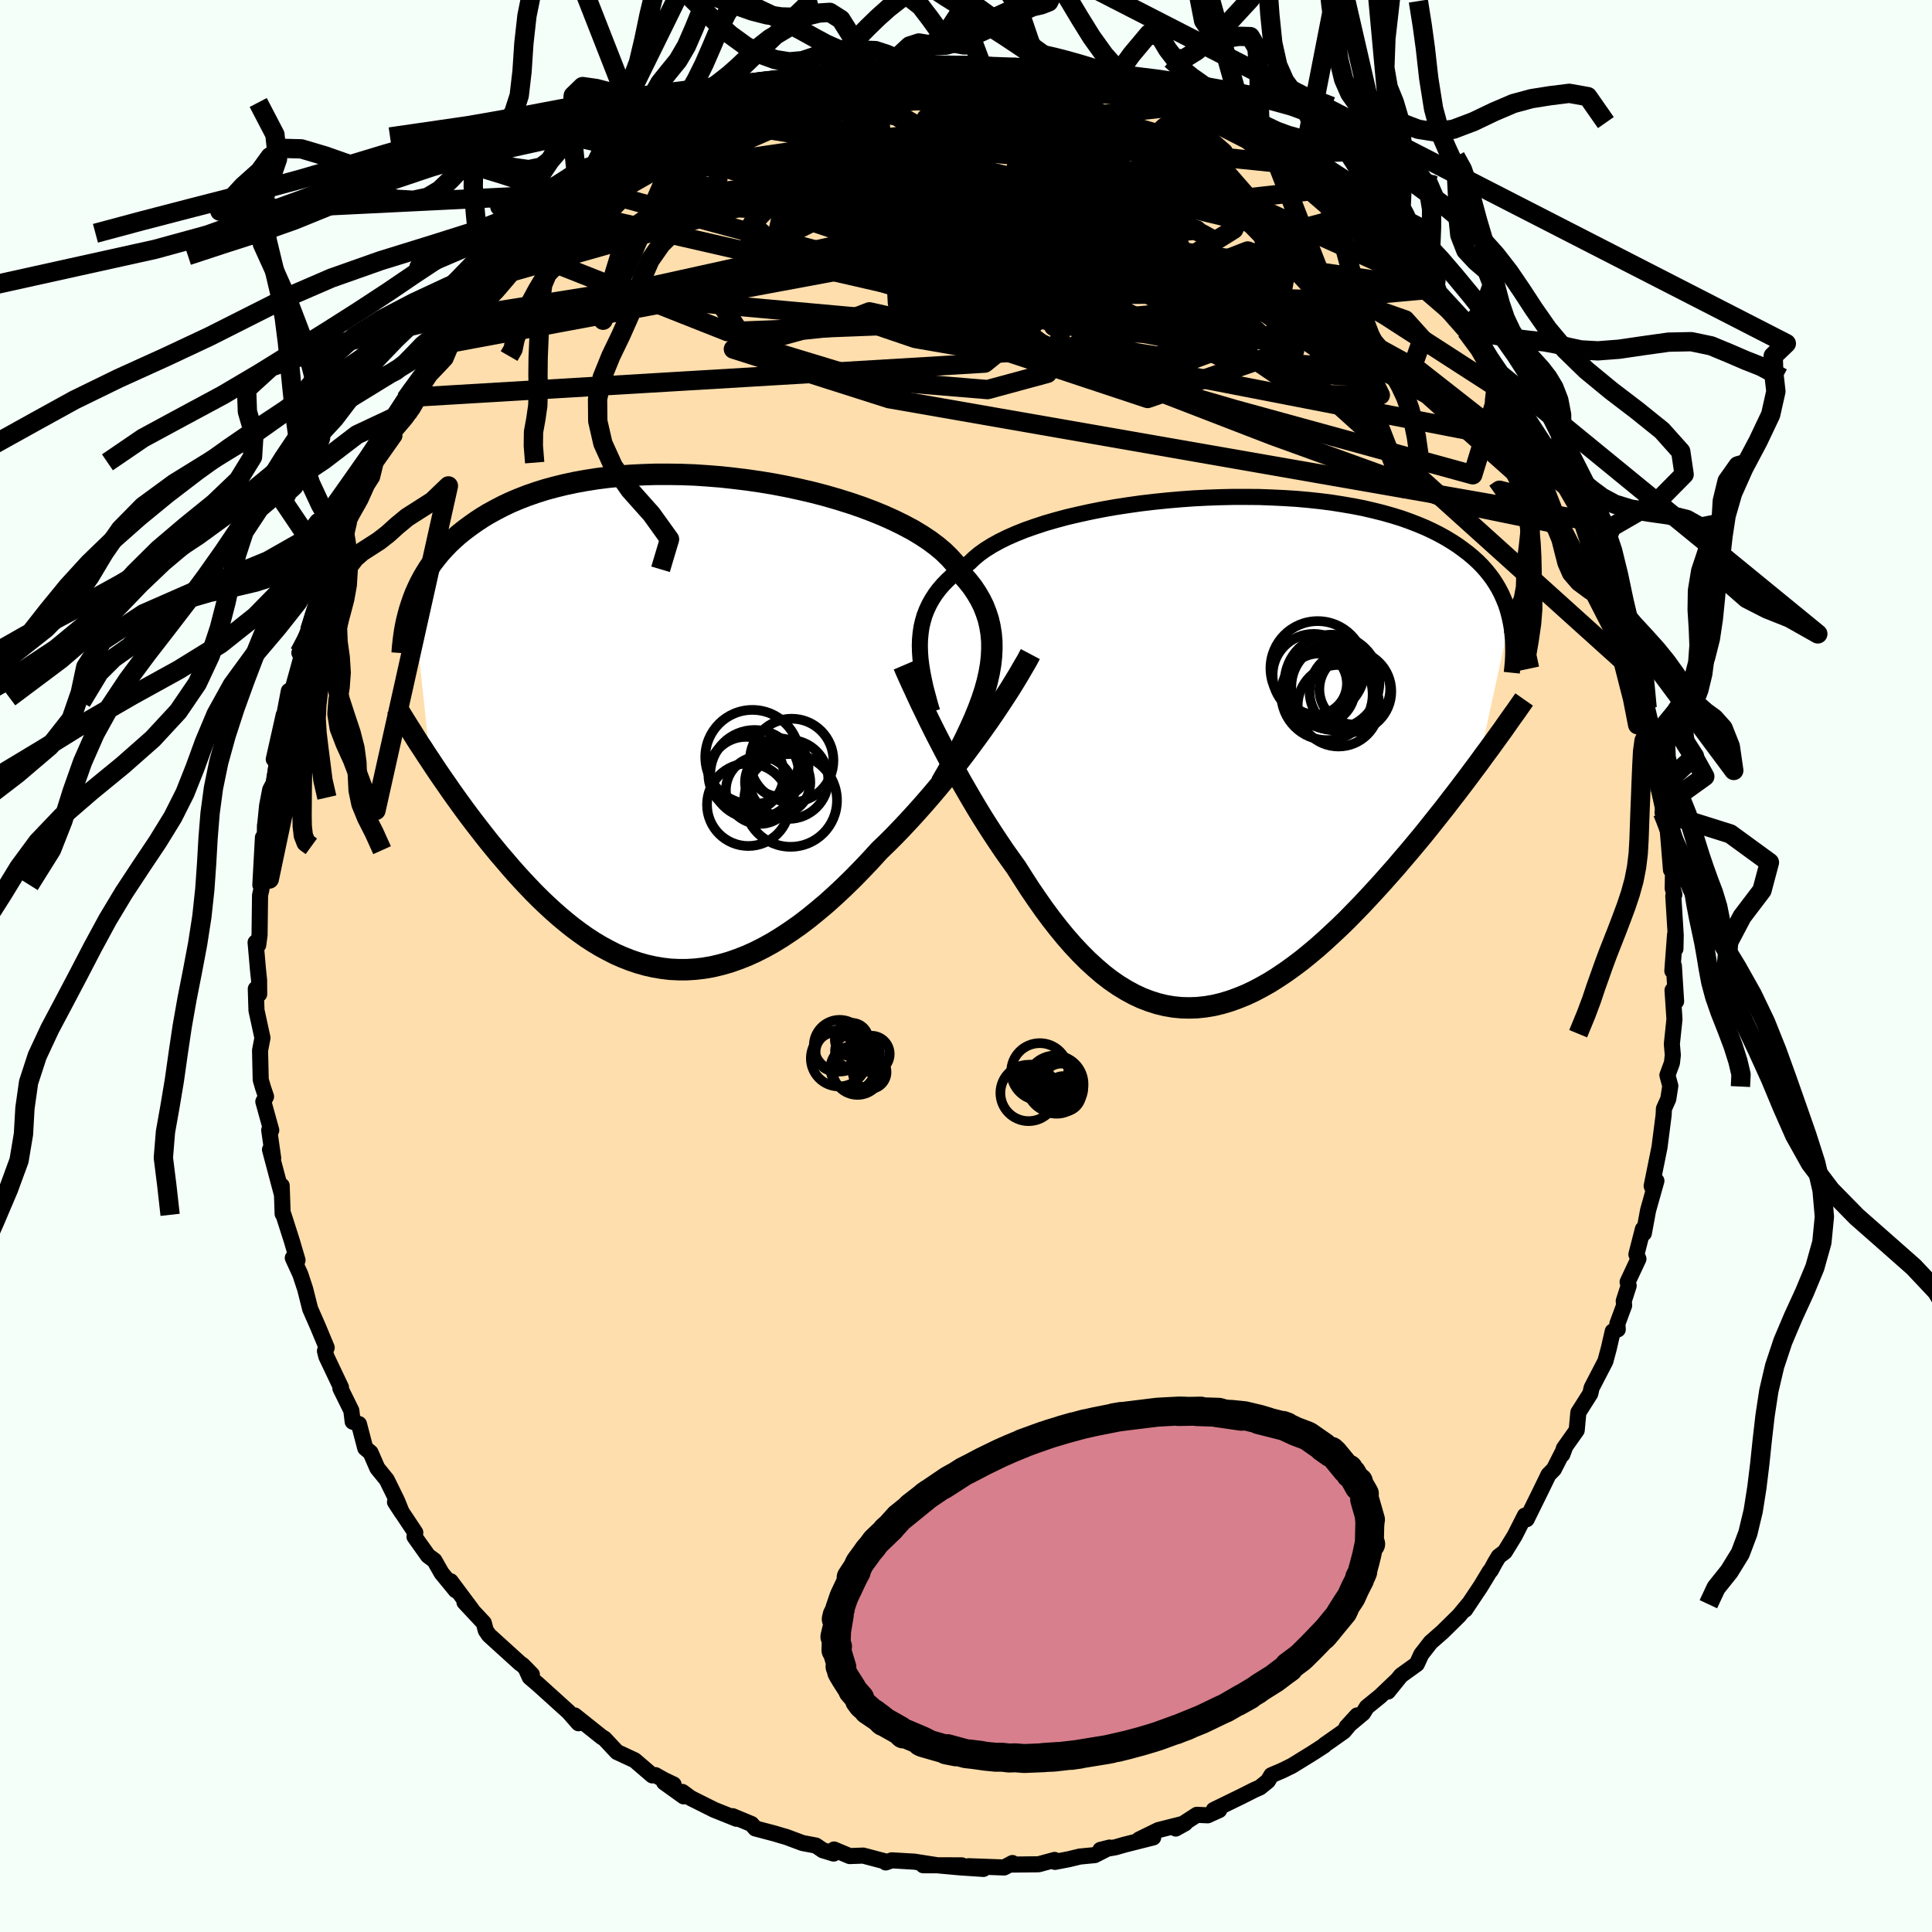 
  <svg viewBox="-100 -100 200 200" xmlns="http://www.w3.org/2000/svg" width="500" height="500" id="face-svg">
    <defs>
      <clipPath id="leftEyeClipPath">
        <polyline points="31.29,-4.21 31.49,-5.1 31.64,-5.96 31.73,-6.79 31.77,-7.61 31.76,-8.4 31.69,-9.17 31.57,-9.91 31.4,-10.64 31.17,-11.34 30.9,-12.03 30.57,-12.69 30.19,-13.34 29.77,-13.97 29.29,-14.58 28.77,-15.18 28.39,-15.81 27.93,-16.43 27.39,-17.03 26.78,-17.63 26.09,-18.21 25.33,-18.78 24.5,-19.33 23.61,-19.87 22.65,-20.38 21.64,-20.88 20.57,-21.36 19.45,-21.82 18.28,-22.26 17.08,-22.67 15.84,-23.06 14.56,-23.43 13.26,-23.77 11.93,-24.08 10.59,-24.37 9.23,-24.63 7.86,-24.86 6.48,-25.06 5.1,-25.23 3.73,-25.38 2.36,-25.49 1,-25.58 -0.35,-25.63 -1.68,-25.65 -2.99,-25.65 -4.28,-25.61 -5.54,-25.55 -6.77,-25.46 -7.98,-25.34 -9.15,-25.19 -10.29,-25.01 -11.39,-24.81 -12.46,-24.58 -13.48,-24.33 -14.47,-24.06 -15.42,-23.76 -16.34,-23.44 -17.21,-23.1 -18.04,-22.75 -18.84,-22.37 -19.59,-21.98 -20.32,-21.58 -21,-21.17 -21.65,-20.74 -22.27,-20.3 -22.86,-19.86 -23.42,-19.41 -23.95,-18.94 -24.45,-18.47 -24.92,-17.98 -25.36,-17.49 -25.77,-16.99 -26.16,-16.48 -26.52,-15.96 -26.85,-15.43 -27.16,-14.9 -27.44,-14.37 -27.7,-13.82 -27.94,-13.28 -28.15,-12.73 -26.38,3.95 -25.98,4.56 -25.57,5.17 -25.14,5.8 -24.7,6.43 -24.26,7.07 -23.8,7.72 -23.33,8.37 -22.86,9.02 -22.37,9.68 -21.87,10.34 -21.36,11 -20.84,11.67 -20.32,12.33 -19.78,12.99 -19.23,13.66 -18.66,14.32 -18.09,14.99 -17.5,15.66 -16.9,16.32 -16.28,16.98 -15.66,17.63 -15.02,18.27 -14.36,18.9 -13.7,19.51 -13.02,20.11 -12.33,20.69 -11.63,21.25 -10.92,21.78 -10.2,22.29 -9.46,22.77 -8.71,23.22 -7.95,23.63 -7.19,24.02 -6.41,24.36 -5.62,24.67 -4.82,24.94 -4,25.17 -3.19,25.35 -2.36,25.49 -1.52,25.59 -0.67,25.63 0.18,25.63 1.04,25.58 1.91,25.48 2.79,25.33 3.68,25.12 4.57,24.87 5.46,24.56 6.36,24.21 7.27,23.8 8.18,23.34 9.1,22.83 10.01,22.27 10.93,21.66 11.86,21.01 12.78,20.31 13.7,19.56 14.63,18.78 15.55,17.95 16.47,17.09 17.39,16.19 18.31,15.25 19.22,14.29 20.12,13.3 20.9,12.55 21.67,11.78 22.43,10.99 23.18,10.19 23.93,9.37 24.67,8.54 25.4,7.7 26.12,6.85 26.83,5.99 27.53,5.12 28.22,4.25 28.89,3.38 29.54,2.51 30.18,1.64 30.8,0.78" />
      </clipPath>
      <clipPath id="rightEyeClipPath">
        <polyline points="-30.99,-11.64 -30.93,-12.28 -30.84,-12.91 -30.7,-13.51 -30.53,-14.1 -30.31,-14.67 -30.05,-15.23 -29.75,-15.77 -29.41,-16.3 -29.03,-16.81 -28.61,-17.3 -28.14,-17.78 -27.64,-18.25 -27.1,-18.7 -26.51,-19.14 -25.89,-19.56 -25.4,-20.03 -24.85,-20.49 -24.22,-20.94 -23.53,-21.37 -22.77,-21.79 -21.94,-22.2 -21.05,-22.59 -20.1,-22.97 -19.1,-23.32 -18.04,-23.67 -16.93,-23.99 -15.78,-24.3 -14.58,-24.58 -13.35,-24.85 -12.09,-25.1 -10.79,-25.33 -9.48,-25.53 -8.14,-25.72 -6.79,-25.88 -5.42,-26.02 -4.05,-26.14 -2.68,-26.24 -1.3,-26.31 0.07,-26.36 1.43,-26.39 2.77,-26.39 4.11,-26.38 5.42,-26.33 6.71,-26.27 7.98,-26.19 9.22,-26.08 10.43,-25.95 11.61,-25.8 12.75,-25.62 13.86,-25.43 14.93,-25.22 15.96,-24.98 16.96,-24.73 17.91,-24.46 18.82,-24.18 19.69,-23.87 20.52,-23.55 21.31,-23.22 22.06,-22.87 22.77,-22.51 23.44,-22.14 24.08,-21.75 24.68,-21.36 25.24,-20.95 25.78,-20.54 26.28,-20.12 26.75,-19.69 27.19,-19.25 27.6,-18.79 27.97,-18.33 28.32,-17.86 28.63,-17.38 28.92,-16.89 29.18,-16.39 29.41,-15.88 29.62,-15.37 29.8,-14.85 29.95,-14.32 30.08,-13.79 26.83,1.17 26.29,1.89 25.74,2.63 25.18,3.37 24.61,4.12 24.02,4.88 23.43,5.65 22.82,6.42 22.2,7.2 21.58,7.98 20.94,8.77 20.29,9.55 19.63,10.34 18.96,11.12 18.29,11.91 17.6,12.69 16.9,13.48 16.19,14.26 15.46,15.05 14.73,15.83 13.98,16.6 13.23,17.37 12.46,18.12 11.68,18.85 10.9,19.57 10.11,20.27 9.31,20.94 8.51,21.59 7.7,22.2 6.88,22.79 6.06,23.34 5.24,23.86 4.41,24.33 3.58,24.77 2.75,25.16 1.91,25.5 1.08,25.8 0.24,26.05 -0.59,26.25 -1.43,26.39 -2.26,26.48 -3.09,26.51 -3.92,26.49 -4.75,26.41 -5.58,26.27 -6.4,26.07 -7.22,25.81 -8.03,25.5 -8.84,25.12 -9.65,24.68 -10.45,24.19 -11.25,23.64 -12.04,23.03 -12.82,22.36 -13.61,21.64 -14.38,20.87 -15.15,20.05 -15.91,19.18 -16.66,18.27 -17.41,17.31 -18.15,16.31 -18.88,15.27 -19.61,14.2 -20.32,13.1 -21.03,11.98 -21.64,11.13 -22.25,10.27 -22.85,9.38 -23.44,8.49 -24.02,7.59 -24.6,6.67 -25.16,5.75 -25.71,4.82 -26.25,3.89 -26.78,2.97 -27.29,2.04 -27.79,1.12 -28.28,0.21 -28.75,-0.69 -29.21,-1.58" />
      </clipPath>
      <filter id="fuzzy">
        <feTurbulence id="turbulence" baseFrequency="0.05" numOctaves="3" type="noise" result="noise" />
        <feDisplacementMap in="SourceGraphic" in2="noise" scale="2" />
      </filter>
      <linearGradient id="rainbowGradient" x1="0%" y1="0%" x2="100%" y2="0%">
        <stop offset="0%" style="stop-color: rgb(0, 0, 0); stop-opacity: 1" />
        <stop offset="50%" style="stop-color: rgb(255, 165, 0); stop-opacity: 1" />
        <stop offset="100%" style="stop-color: rgb(167, 133, 106); stop-opacity: 1" />
      </linearGradient>
    </defs>
    <rect x="-100" y="-100" width="100%" height="100%" fill="rgb(245, 255, 250)" />
    <polyline id="faceContour" points="73.12,0.51 73.28,-0.01 73.51,3.66 73.14,2.51 73.34,5.51 73.07,8.08 73.17,9.22 73.08,10.03 72.61,11.3 72.91,12.41 72.7,13.77 72.25,14.77 72.22,15.42 71.79,18.77 70.98,22.77 71.17,23.24 71.47,22.24 70.61,25.29 70.17,27.67 70.07,27.24 69.4,29.86 69.61,30.32 68.49,32.71 68.6,33.1 68.09,34.68 68.13,35.14 67.43,37.03 67.47,37.62 66.95,37.82 66.55,39.56 66.19,40.91 64.76,43.67 64.63,44.26 63.39,46.22 63.22,48.06 61.89,49.94 61.73,50.57 62,49.85 60.86,52.09 60.3,52.66 59.49,54.33 58.04,57.27 57.86,56.89 56.8,58.98 55.78,60.64 55.15,61.12 54.77,61.75 54.32,62.58 54.23,62.65 53.26,64.25 51.67,66.63 52.02,66.07 51.03,67.26 49.3,68.96 48.1,70.01 47.13,71.26 46.67,72.26 45.03,73.44 43.68,75.11 44.63,73.92 42.89,75.58 41.49,76.72 41.11,77.34 39.4,78.77 40.49,77.58 39.1,79.24 37.12,80.63 37.09,80.69 35.95,81.43 33.75,82.79 32.73,83.29 31.61,83.77 31.25,84.37 30.42,85.04 29.87,85.28 28.52,85.96 25.65,87.36 26.21,87.38 25.02,87.92 23.9,87.87 21.71,89.29 22.68,88.75 19.91,89.45 17.91,90.43 19.38,90.21 16.37,90.97 15.47,91.23 13.91,91.5 14.86,91.26 13.33,92.04 11.78,92.19 10.62,92.47 9.21,92.74 9.17,92.54 7.51,92.99 4.79,93.02 4.81,92.86 3.95,93.32 0.26,93.19 1.8,93.47 -0.62,93.31 -2.81,93.11 -0.44,93.1 -4.43,93.09 -3.1,93.07 -5.33,92.72 -7.68,92.58 -8.31,92.8 -8.48,92.66 -10.64,92.09 -12.04,92.14 -13.66,91.46 -13.7,91.88 -14.82,91.54 -15.54,91.05 -16.92,90.79 -18.61,90.16 -19.14,90.01 -19.8,89.81 -21.81,89.28 -22.21,88.82 -24.16,88.01 -23.75,88.28 -26.07,87.35 -28.49,86.14 -29.36,85.5 -29.23,85.96 -31.25,84.51 -30.27,84.73 -31.28,84.25 -32.15,83.76 -32.47,83.79 -34.3,82.22 -36.13,81.37 -37.43,79.98 -37.7,79.82 -38.99,78.79 -40.51,77.58 -40.11,78.39 -41.15,77.21 -44.29,74.37 -45.16,73.63 -45.59,72.68 -44.94,73.35 -45.91,72.36 -46.15,72.2 -49.38,69.27 -49.71,68.79 -49.92,68 -51.92,65.86 -51.14,66.65 -53.35,63.69 -52.82,64.63 -54.29,62.84 -55.03,61.54 -55.7,61.04 -57.09,59.08 -57.01,58.65 -59.11,55.49 -58.4,56.58 -58.9,55.35 -59.96,53.19 -60.94,51.98 -61.64,50.37 -62.19,49.91 -62.84,47.42 -63.49,47.17 -63.63,46.02 -64.68,43.89 -64.76,43.73 -64.7,43.62 -66.22,40.42 -66.36,39.85 -66.18,39.51 -67.07,37.37 -67.89,35.5 -68.41,33.44 -68.91,31.92 -69.69,30.22 -69.44,29.93 -69.2,30.46 -69.8,28.42 -70.65,25.76 -70.74,25.66 -70.84,22.74 -70.85,23.52 -72.05,19.01 -71.72,19.89 -72.13,16.99 -71.92,17 -72.74,14.04 -72.46,13.52 -72.77,12.6 -73.01,11.78 -73.08,8.75 -72.83,7.44 -73.45,4.59 -73.52,2.37 -73.17,2.91 -73.18,1.46 -73.3,0.31 -73.54,-2.44 -73.27,-2.17 -73.13,-3.22 -73.08,-7.32 -72.93,-7.99 -72.82,-9.09 -73.05,-8.39 -72.78,-13.31 -72.59,-13.2 -72.57,-14.55 -72.57,-14.4 -72.35,-16.59 -72.03,-18.25 -71.69,-18.89 -71.3,-21.11 -71.66,-21.4 -70.63,-25.99 -70.9,-24.28 -70.1,-28.47 -69.85,-27.78 -69.5,-29.09 -68.58,-32.43 -69.01,-32.41 -67.39,-36.38 -68.06,-34.94 -67.52,-36.58 -66.56,-39.36 -65.89,-41.13 -65.1,-42.33 -65.93,-41.07 -63.88,-45.91 -64.1,-44.96 -64.73,-44.31 -63.62,-46.64 -62.68,-48.31 -62.01,-49.8 -61.48,-50.63 -61.11,-52.14 -59.17,-54.89 -59.59,-54.85 -58.04,-56.67 -57.28,-57.71 -56.58,-58.92 -57.47,-58.14 -55.49,-61.18 -54.53,-62.18 -53.88,-62.88 -53.15,-64.61 -52.93,-64.57 -51.77,-66.13 -50.55,-67.48 -49.62,-68.69 -50.56,-67.79 -48.58,-69.83 -47.91,-70.61 -45.42,-73.54 -47.06,-71.85 -43.7,-75.09 -45.31,-73.82 -42.63,-75.85 -42.91,-75.81 -41.18,-77.26 -40.13,-77.94 -39.85,-78.22 -38.82,-79.26 -37.7,-80.08 -35.89,-81.21 -34.81,-81.89 -34.65,-81.88 -32.79,-83.72 -33.72,-82.94 -31.17,-84.61 -29.6,-85.06 -29.48,-85.59 -29.52,-85.82 -26.14,-87.18 -25.2,-87.34 -25.55,-87.2 -24.22,-87.95 -21.56,-88.89 -22.33,-88.68 -21.8,-88.95 -18.81,-90 -18.15,-90.46 -16.81,-90.85 -14.32,-91.36 -14.94,-91.1 -12.71,-91.76 -12.31,-92.13 -11.42,-92.33 -10.07,-92.16 -9.45,-92.46 -9.01,-92.67 -6.55,-92.95 -4.97,-93.23 -4.53,-92.84 -3.61,-93.24 -3.71,-92.92 -2.02,-93.42 0.24,-93.39 0.81,-93.23 1.65,-93.18 3.9,-92.89 5.05,-93.19 4.91,-92.88 6.46,-92.93 7.29,-92.86 8.09,-92.59 8.43,-92.81 10.36,-92.32 10.91,-92.25 14.85,-91.31 14.84,-91.17 17.05,-90.51 17.22,-90.69 20.12,-89.65 20.54,-89.71 20.3,-89.76 21.63,-89.06 21.83,-88.97 24.02,-88.17 25.96,-87.16 26.72,-86.98 27.31,-86.73 27.26,-86.71 29.41,-85.35 30.84,-84.74 30.28,-84.89 31.93,-83.8 33.83,-82.97 34.86,-82 34.04,-82.64 36.87,-80.38 36.98,-80.4 37.51,-80.01 38.91,-78.57 38.45,-79.34 40.41,-77.86 43.04,-75.59 43.96,-74.56 45.05,-73.88 44.68,-73.88 45.49,-73.12 46.62,-72.05 47.21,-70.83 48.76,-69.94 48.47,-70.09 50.92,-67.12 51.78,-66.07 52.44,-65.78 51.77,-65.76 53.56,-64.29 55.29,-61.28 55.4,-60.92 56.71,-58.75 55.45,-60.57 57.91,-57.59 57.05,-58.57 58.12,-56.78 60.12,-53.71 59.91,-53.91 59.99,-53.35 60.76,-51.9 62.15,-49.68 63.16,-47.93 62.8,-48.8 64.05,-46.15 63.57,-46.47 65.37,-42.17 65.5,-42.52 64.73,-43.38 66.09,-40.01 67,-37.9 67.06,-37.89 67.88,-35.83 67.54,-36.24 69.26,-31.02 69.26,-30.87 69.28,-30.42 70.32,-27.41 70.51,-26.71 70.81,-25.42 71.16,-22.65 70.71,-24.95 70.88,-24.14 71.39,-20.45 71.73,-18.27 72.19,-16.54 72.11,-15.88 72.54,-15.21 72.6,-14.63 72.98,-9.95 73.19,-9.94 73.16,-8.03 73.33,-7.4 73.22,-7.24 73.47,-3.18 73.44,-1.78 73.4,-3.24 73.12,0.51 73.28,-0.01" fill="rgb(255, 222, 173)" stroke="black" stroke-width="1.667" stroke-linejoin="round" filter="url(#fuzzy)" />
    <g transform="translate(26.23 -22.17)">
      <polyline id="rightCountour" points="-30.99,-11.64 -30.93,-12.28 -30.84,-12.91 -30.7,-13.51 -30.53,-14.1 -30.31,-14.67 -30.05,-15.23 -29.75,-15.77 -29.41,-16.3 -29.03,-16.81 -28.61,-17.3 -28.14,-17.78 -27.64,-18.25 -27.1,-18.7 -26.51,-19.14 -25.89,-19.56 -25.4,-20.03 -24.85,-20.49 -24.22,-20.94 -23.53,-21.37 -22.77,-21.79 -21.94,-22.2 -21.05,-22.59 -20.1,-22.97 -19.1,-23.32 -18.04,-23.67 -16.93,-23.99 -15.78,-24.3 -14.58,-24.58 -13.35,-24.85 -12.09,-25.1 -10.79,-25.33 -9.48,-25.53 -8.14,-25.72 -6.79,-25.88 -5.42,-26.02 -4.05,-26.14 -2.68,-26.24 -1.3,-26.31 0.07,-26.36 1.43,-26.39 2.77,-26.39 4.11,-26.38 5.42,-26.33 6.71,-26.27 7.98,-26.19 9.22,-26.08 10.43,-25.95 11.61,-25.8 12.75,-25.62 13.86,-25.43 14.93,-25.22 15.96,-24.98 16.96,-24.73 17.91,-24.46 18.82,-24.18 19.69,-23.87 20.52,-23.55 21.31,-23.22 22.06,-22.87 22.77,-22.51 23.44,-22.14 24.08,-21.75 24.68,-21.36 25.24,-20.95 25.78,-20.54 26.28,-20.12 26.75,-19.69 27.19,-19.25 27.6,-18.79 27.97,-18.33 28.32,-17.86 28.63,-17.38 28.92,-16.89 29.18,-16.39 29.41,-15.88 29.62,-15.37 29.8,-14.85 29.95,-14.32 30.08,-13.79 26.83,1.17 26.29,1.89 25.74,2.63 25.18,3.37 24.61,4.12 24.02,4.88 23.43,5.65 22.82,6.42 22.2,7.2 21.58,7.98 20.94,8.77 20.29,9.55 19.63,10.34 18.96,11.12 18.29,11.91 17.6,12.69 16.9,13.48 16.19,14.26 15.46,15.05 14.73,15.83 13.98,16.6 13.23,17.37 12.46,18.12 11.68,18.85 10.9,19.57 10.11,20.27 9.31,20.94 8.51,21.59 7.7,22.2 6.88,22.79 6.06,23.34 5.24,23.86 4.41,24.33 3.58,24.77 2.75,25.16 1.91,25.5 1.08,25.8 0.24,26.05 -0.59,26.25 -1.43,26.39 -2.26,26.48 -3.09,26.51 -3.92,26.49 -4.75,26.41 -5.58,26.27 -6.4,26.07 -7.22,25.81 -8.03,25.5 -8.84,25.12 -9.65,24.68 -10.45,24.19 -11.25,23.64 -12.04,23.03 -12.82,22.36 -13.61,21.64 -14.38,20.87 -15.15,20.05 -15.91,19.18 -16.66,18.27 -17.41,17.31 -18.15,16.31 -18.88,15.27 -19.61,14.2 -20.32,13.1 -21.03,11.98 -21.64,11.13 -22.25,10.27 -22.85,9.38 -23.44,8.49 -24.02,7.59 -24.6,6.67 -25.16,5.75 -25.71,4.82 -26.25,3.89 -26.78,2.97 -27.29,2.04 -27.79,1.12 -28.28,0.21 -28.75,-0.69 -29.21,-1.58" fill="white" stroke="white" stroke-width="0" stroke-linejoin="round" filter="url(#fuzzy)" />
    </g>
    <g transform="translate(-29.09 -25.25)">
      <polyline id="leftCountour" points="31.29,-4.21 31.49,-5.1 31.64,-5.96 31.73,-6.79 31.77,-7.61 31.76,-8.4 31.69,-9.17 31.57,-9.91 31.4,-10.64 31.17,-11.34 30.9,-12.03 30.57,-12.69 30.19,-13.34 29.77,-13.97 29.29,-14.58 28.77,-15.18 28.39,-15.81 27.93,-16.43 27.39,-17.03 26.78,-17.63 26.09,-18.21 25.33,-18.78 24.5,-19.33 23.61,-19.87 22.65,-20.38 21.64,-20.88 20.57,-21.36 19.45,-21.82 18.28,-22.26 17.08,-22.67 15.84,-23.06 14.56,-23.43 13.26,-23.77 11.93,-24.08 10.59,-24.37 9.23,-24.63 7.86,-24.86 6.48,-25.06 5.1,-25.23 3.73,-25.38 2.36,-25.49 1,-25.58 -0.35,-25.63 -1.68,-25.65 -2.99,-25.65 -4.28,-25.61 -5.54,-25.55 -6.77,-25.46 -7.98,-25.34 -9.15,-25.19 -10.29,-25.01 -11.39,-24.81 -12.46,-24.58 -13.48,-24.33 -14.47,-24.06 -15.42,-23.76 -16.34,-23.44 -17.21,-23.1 -18.04,-22.75 -18.84,-22.37 -19.59,-21.98 -20.32,-21.58 -21,-21.17 -21.65,-20.74 -22.27,-20.3 -22.86,-19.86 -23.42,-19.41 -23.95,-18.94 -24.45,-18.47 -24.92,-17.98 -25.36,-17.49 -25.77,-16.99 -26.16,-16.48 -26.52,-15.96 -26.85,-15.43 -27.16,-14.9 -27.44,-14.37 -27.7,-13.82 -27.94,-13.28 -28.15,-12.73 -26.38,3.95 -25.98,4.56 -25.57,5.17 -25.14,5.8 -24.7,6.43 -24.26,7.07 -23.8,7.72 -23.33,8.37 -22.86,9.02 -22.37,9.68 -21.87,10.34 -21.36,11 -20.84,11.67 -20.32,12.33 -19.78,12.99 -19.23,13.66 -18.66,14.32 -18.09,14.99 -17.5,15.66 -16.9,16.32 -16.28,16.98 -15.66,17.63 -15.02,18.27 -14.36,18.9 -13.7,19.51 -13.02,20.11 -12.33,20.69 -11.63,21.25 -10.92,21.78 -10.2,22.29 -9.46,22.77 -8.71,23.22 -7.95,23.63 -7.19,24.02 -6.41,24.36 -5.62,24.67 -4.82,24.94 -4,25.17 -3.19,25.35 -2.36,25.49 -1.52,25.59 -0.67,25.63 0.18,25.63 1.04,25.58 1.91,25.48 2.79,25.33 3.68,25.12 4.57,24.87 5.46,24.56 6.36,24.21 7.27,23.8 8.18,23.34 9.1,22.83 10.01,22.27 10.93,21.66 11.86,21.01 12.78,20.31 13.7,19.56 14.63,18.78 15.55,17.95 16.47,17.09 17.39,16.19 18.31,15.25 19.22,14.29 20.12,13.3 20.9,12.55 21.67,11.78 22.43,10.99 23.18,10.19 23.93,9.37 24.67,8.54 25.4,7.7 26.12,6.85 26.83,5.99 27.53,5.12 28.22,4.25 28.89,3.38 29.54,2.51 30.18,1.64 30.8,0.78" fill="white" stroke="white" stroke-width="0" stroke-linejoin="round" filter="url(#fuzzy)" />
    </g>
    <g transform="translate(26.23 -22.17)">
      <polyline id="rightUpper" points="-29.73,-4.17 -29.98,-5.02 -30.2,-5.84 -30.41,-6.63 -30.58,-7.41 -30.73,-8.17 -30.85,-8.9 -30.94,-9.61 -30.99,-10.31 -31.01,-10.99 -30.99,-11.64 -30.93,-12.28 -30.84,-12.91 -30.7,-13.51 -30.53,-14.1 -30.31,-14.67 -30.05,-15.23 -29.75,-15.77 -29.41,-16.3 -29.03,-16.81 -28.61,-17.3 -28.14,-17.78 -27.64,-18.25 -27.1,-18.7 -26.51,-19.14 -25.89,-19.56 -25.4,-20.03 -24.85,-20.49 -24.22,-20.94 -23.53,-21.37 -22.77,-21.79 -21.94,-22.2 -21.05,-22.59 -20.1,-22.97 -19.1,-23.32 -18.04,-23.67 -16.93,-23.99 -15.78,-24.3 -14.58,-24.58 -13.35,-24.85 -12.09,-25.1 -10.79,-25.33 -9.48,-25.53 -8.14,-25.72 -6.79,-25.88 -5.42,-26.02 -4.05,-26.14 -2.68,-26.24 -1.3,-26.31 0.07,-26.36 1.43,-26.39 2.77,-26.39 4.11,-26.38 5.42,-26.33 6.71,-26.27 7.98,-26.19 9.22,-26.08 10.43,-25.95 11.61,-25.8 12.75,-25.62 13.86,-25.43 14.93,-25.22 15.96,-24.98 16.96,-24.73 17.91,-24.46 18.82,-24.18 19.69,-23.87 20.52,-23.55 21.31,-23.22 22.06,-22.87 22.77,-22.51 23.44,-22.14 24.08,-21.75 24.68,-21.36 25.24,-20.95 25.78,-20.54 26.28,-20.12 26.75,-19.69 27.19,-19.25 27.6,-18.79 27.97,-18.33 28.32,-17.86 28.63,-17.38 28.92,-16.89 29.18,-16.39 29.41,-15.88 29.62,-15.37 29.8,-14.85 29.95,-14.32 30.08,-13.79 30.19,-13.25 30.28,-12.71 30.34,-12.16 30.39,-11.6 30.41,-11.04 30.42,-10.48 30.41,-9.91 30.38,-9.34 30.33,-8.77 30.27,-8.19" fill="none" stroke="black" stroke-width="1.667" stroke-linejoin="round" filter="url(#fuzzy)" />
      <polyline id="rightLower" points="-32.69,-8.96 -32.45,-8.4 -32.18,-7.79 -31.88,-7.13 -31.56,-6.44 -31.22,-5.7 -30.86,-4.93 -30.47,-4.13 -30.07,-3.3 -29.65,-2.45 -29.21,-1.58 -28.75,-0.69 -28.28,0.21 -27.79,1.12 -27.29,2.04 -26.78,2.97 -26.25,3.89 -25.71,4.82 -25.16,5.75 -24.6,6.67 -24.02,7.59 -23.44,8.49 -22.85,9.38 -22.25,10.27 -21.64,11.13 -21.03,11.98 -20.32,13.1 -19.61,14.2 -18.88,15.27 -18.15,16.31 -17.41,17.31 -16.66,18.27 -15.91,19.18 -15.15,20.05 -14.38,20.87 -13.61,21.64 -12.82,22.36 -12.04,23.03 -11.25,23.64 -10.45,24.19 -9.65,24.68 -8.84,25.12 -8.03,25.5 -7.22,25.81 -6.4,26.07 -5.58,26.27 -4.75,26.41 -3.92,26.49 -3.09,26.51 -2.26,26.48 -1.43,26.39 -0.59,26.25 0.24,26.05 1.08,25.8 1.91,25.5 2.75,25.16 3.58,24.77 4.41,24.33 5.24,23.86 6.06,23.34 6.88,22.79 7.7,22.2 8.51,21.59 9.31,20.94 10.11,20.27 10.9,19.57 11.68,18.85 12.46,18.12 13.23,17.37 13.98,16.6 14.73,15.83 15.46,15.05 16.19,14.26 16.9,13.48 17.6,12.69 18.29,11.91 18.96,11.12 19.63,10.34 20.29,9.55 20.94,8.77 21.58,7.98 22.2,7.2 22.82,6.42 23.43,5.65 24.02,4.88 24.61,4.12 25.18,3.37 25.74,2.63 26.29,1.89 26.83,1.17 27.35,0.45 27.87,-0.25 28.37,-0.94 28.86,-1.62 29.34,-2.28 29.8,-2.94 30.25,-3.58 30.7,-4.2 31.13,-4.82 31.55,-5.42" fill="none" stroke="black" stroke-width="2.222" stroke-linejoin="round" filter="url(#fuzzy)" />
      <circle r="4.888" cx="10.175" cy="-8.645" stroke="black" fill="none" stroke-width="1.0" filter="url(#fuzzy)" clip-path="url(#rightEyeClipPath)" /><circle r="4.506" cx="11.95" cy="-6.74" stroke="black" fill="none" stroke-width="1.0" filter="url(#fuzzy)" clip-path="url(#rightEyeClipPath)" /><circle r="4.232" cx="13.565" cy="-6.26" stroke="black" fill="none" stroke-width="1.0" filter="url(#fuzzy)" clip-path="url(#rightEyeClipPath)" /><circle r="4.254" cx="9.76" cy="-7.955" stroke="black" fill="none" stroke-width="1.0" filter="url(#fuzzy)" clip-path="url(#rightEyeClipPath)" /><circle r="3.666" cx="14.015" cy="-6.48" stroke="black" fill="none" stroke-width="1.0" filter="url(#fuzzy)" clip-path="url(#rightEyeClipPath)" /><circle r="4.224" cx="12.33" cy="-4.775" stroke="black" fill="none" stroke-width="1.0" filter="url(#fuzzy)" clip-path="url(#rightEyeClipPath)" /><circle r="3.236" cx="9.97" cy="-7.075" stroke="black" fill="none" stroke-width="1.0" filter="url(#fuzzy)" clip-path="url(#rightEyeClipPath)" /><circle r="3.684" cx="10.35" cy="-6.5" stroke="black" fill="none" stroke-width="1.0" filter="url(#fuzzy)" clip-path="url(#rightEyeClipPath)" /><circle r="4.732" cx="11.135" cy="-5.945" stroke="black" fill="none" stroke-width="1.0" filter="url(#fuzzy)" clip-path="url(#rightEyeClipPath)" /><circle r="4.904" cx="11.665" cy="-7.225" stroke="black" fill="none" stroke-width="1.0" filter="url(#fuzzy)" clip-path="url(#rightEyeClipPath)" />
      </g>
    <g transform="translate(-29.09 -25.25)">
      <polyline id="leftUpper" points="26.5,6.3 27.19,5.1 27.84,3.93 28.44,2.8 29,1.7 29.5,0.64 29.96,-0.39 30.37,-1.39 30.73,-2.36 31.04,-3.3 31.29,-4.21 31.49,-5.1 31.64,-5.96 31.73,-6.79 31.77,-7.61 31.76,-8.4 31.69,-9.17 31.57,-9.91 31.4,-10.64 31.17,-11.34 30.9,-12.03 30.57,-12.69 30.19,-13.34 29.77,-13.97 29.29,-14.58 28.77,-15.18 28.39,-15.81 27.93,-16.43 27.39,-17.03 26.78,-17.63 26.09,-18.21 25.33,-18.78 24.5,-19.33 23.61,-19.87 22.65,-20.38 21.64,-20.88 20.57,-21.36 19.45,-21.82 18.28,-22.26 17.08,-22.67 15.84,-23.06 14.56,-23.43 13.26,-23.77 11.93,-24.08 10.59,-24.37 9.23,-24.63 7.86,-24.86 6.48,-25.06 5.1,-25.23 3.73,-25.38 2.36,-25.49 1,-25.58 -0.35,-25.63 -1.68,-25.65 -2.99,-25.65 -4.28,-25.61 -5.54,-25.55 -6.77,-25.46 -7.98,-25.34 -9.15,-25.19 -10.29,-25.01 -11.39,-24.81 -12.46,-24.58 -13.48,-24.33 -14.47,-24.06 -15.42,-23.76 -16.34,-23.44 -17.21,-23.1 -18.04,-22.75 -18.84,-22.37 -19.59,-21.98 -20.32,-21.58 -21,-21.17 -21.65,-20.74 -22.27,-20.3 -22.86,-19.86 -23.42,-19.41 -23.95,-18.94 -24.45,-18.47 -24.92,-17.98 -25.36,-17.49 -25.77,-16.99 -26.16,-16.48 -26.52,-15.96 -26.85,-15.43 -27.16,-14.9 -27.44,-14.37 -27.7,-13.82 -27.94,-13.28 -28.15,-12.73 -28.34,-12.18 -28.52,-11.62 -28.67,-11.07 -28.81,-10.51 -28.93,-9.95 -29.03,-9.39 -29.11,-8.83 -29.18,-8.26 -29.24,-7.7 -29.28,-7.14" fill="none" stroke="black" stroke-width="2.222" stroke-linejoin="round" filter="url(#fuzzy)" />
      <polyline id="leftLower" points="35.75,-7.04 35.39,-6.36 34.98,-5.66 34.55,-4.92 34.09,-4.16 33.61,-3.38 33.09,-2.58 32.55,-1.76 31.99,-0.92 31.41,-0.08 30.8,0.78 30.18,1.64 29.54,2.51 28.89,3.38 28.22,4.25 27.53,5.12 26.83,5.99 26.12,6.85 25.4,7.7 24.67,8.54 23.93,9.37 23.18,10.19 22.43,10.99 21.67,11.78 20.9,12.55 20.12,13.3 19.22,14.29 18.31,15.25 17.39,16.19 16.47,17.09 15.55,17.95 14.63,18.78 13.7,19.56 12.78,20.31 11.86,21.01 10.93,21.66 10.01,22.27 9.1,22.83 8.18,23.34 7.27,23.8 6.36,24.21 5.46,24.56 4.57,24.87 3.68,25.12 2.79,25.33 1.91,25.48 1.04,25.58 0.18,25.63 -0.67,25.63 -1.52,25.59 -2.36,25.49 -3.19,25.35 -4,25.17 -4.82,24.94 -5.62,24.67 -6.41,24.36 -7.19,24.02 -7.95,23.63 -8.71,23.22 -9.46,22.77 -10.2,22.29 -10.92,21.78 -11.63,21.25 -12.33,20.69 -13.02,20.11 -13.7,19.51 -14.36,18.9 -15.02,18.27 -15.66,17.63 -16.28,16.98 -16.9,16.32 -17.5,15.66 -18.09,14.99 -18.66,14.32 -19.23,13.66 -19.78,12.99 -20.32,12.33 -20.84,11.67 -21.36,11 -21.87,10.34 -22.37,9.68 -22.86,9.02 -23.33,8.37 -23.8,7.72 -24.26,7.07 -24.7,6.43 -25.14,5.8 -25.57,5.17 -25.98,4.56 -26.38,3.95 -26.78,3.35 -27.16,2.76 -27.54,2.19 -27.9,1.62 -28.25,1.06 -28.6,0.51 -28.93,-0.02 -29.26,-0.55 -29.57,-1.06 -29.88,-1.56" fill="none" stroke="black" stroke-width="2.222" stroke-linejoin="round" filter="url(#fuzzy)" />
      <circle r="4.592" cx="7.208" cy="5.409" stroke="black" fill="none" stroke-width="1.0" filter="url(#fuzzy)" clip-path="url(#leftEyeClipPath)" /><circle r="3.382" cx="9.593" cy="6.229" stroke="black" fill="none" stroke-width="1.0" filter="url(#fuzzy)" clip-path="url(#leftEyeClipPath)" /><circle r="4.802" cx="10.933" cy="8.109" stroke="black" fill="none" stroke-width="1.0" filter="url(#fuzzy)" clip-path="url(#leftEyeClipPath)" /><circle r="3.902" cx="6.323" cy="5.429" stroke="black" fill="none" stroke-width="1.0" filter="url(#fuzzy)" clip-path="url(#leftEyeClipPath)" /><circle r="3.01" cx="9.778" cy="4.694" stroke="black" fill="none" stroke-width="1.0" filter="url(#fuzzy)" clip-path="url(#leftEyeClipPath)" /><circle r="4.88" cx="6.978" cy="3.619" stroke="black" fill="none" stroke-width="1.0" filter="url(#fuzzy)" clip-path="url(#leftEyeClipPath)" /><circle r="4.094" cx="10.738" cy="5.929" stroke="black" fill="none" stroke-width="1.0" filter="url(#fuzzy)" clip-path="url(#leftEyeClipPath)" /><circle r="4.324" cx="11.043" cy="3.974" stroke="black" fill="none" stroke-width="1.0" filter="url(#fuzzy)" clip-path="url(#leftEyeClipPath)" /><circle r="4.274" cx="6.553" cy="8.554" stroke="black" fill="none" stroke-width="1.0" filter="url(#fuzzy)" clip-path="url(#leftEyeClipPath)" /><circle r="3.492" cx="7.723" cy="7.054" stroke="black" fill="none" stroke-width="1.0" filter="url(#fuzzy)" clip-path="url(#leftEyeClipPath)" />
    </g>
    <g id="hairs">
      <polyline points="20.3,-89.76 44.1,-62.41 38.97,-62.18 29.72,-68.48 26.65,-71.47 27.58,-70.44 27.36,-67.91 23.33,-66.13 16.23,-66.14 8.72,-67.99 3.5,-71.12 1.88,-74.59 3.23,-77.39 5.54,-78.81 6.95,-78.64 7.2,-77.18 8.06,-74.99 11.88,-72.69 19.04,-71.01 26.65,-70.81 31.11,-72.21 33.9,-72.76 43.41,-67.34 56.71,-58.75" fill="none" stroke="rgb(0, 0, 0)" stroke-width="2" stroke-linejoin="round" filter="url(#fuzzy)" /><polyline points="4.91,-92.88 1.68,-91.83 5.34,-87.38 5.75,-80.98 1.33,-76.54 -4.15,-75.83 -6.82,-78.03 -5.59,-81.25 -1.72,-83.98 2.63,-85.58 5.64,-86.12 6.44,-85.98 5.06,-85.57 2.13,-85.22 -1.68,-85.15 -5.98,-85.32 -10.63,-85.38 -15.19,-84.75 -18.2,-82.92 -16.81,-79.75 -8.05,-75.38 6.69,-70.15 11.42,-66.13 -40.13,-77.94" fill="none" stroke="rgb(0, 0, 0)" stroke-width="2" stroke-linejoin="round" filter="url(#fuzzy)" /><polyline points="-9.45,-92.46 -1.94,-91.32 7.01,-87.31 13.71,-83.4 18.9,-80.68 23.04,-79.15 25.31,-78.6 24.94,-78.77 21.82,-79.26 16.42,-79.75 9.55,-80.16 2.34,-80.6 -4.03,-81.21 -8.74,-81.99 -11.33,-82.78 -11.42,-83.33 -8.47,-83.17 -2.36,-81.6 4.81,-78.25 6.14,-74.56 -11.1,-73.79 -50.55,-67.48" fill="none" stroke="rgb(0, 0, 0)" stroke-width="2" stroke-linejoin="round" filter="url(#fuzzy)" /><polyline points="-34.65,-81.88 -11.15,-85.32 11.61,-83.38 24.51,-80.83 28.76,-78.64 27.72,-76.26 23.9,-73.87 19.24,-72.22 15.14,-71.74 11.99,-72.15 9.15,-72.92 5.83,-73.75 2.14,-74.55 -0.76,-75.11 -1.51,-75.08 0.35,-74.35 4.15,-73.58 9.25,-73.7 16.57,-74.22 28.7,-71.65 46.89,-61.65 62.15,-49.68" fill="none" stroke="rgb(0, 0, 0)" stroke-width="2" stroke-linejoin="round" filter="url(#fuzzy)" /><polyline points="33.83,-82.97 15.33,-84.86 6.95,-84.67 8.05,-84.28 10.42,-82.57 10.19,-79.17 7.26,-75 3.15,-71.49 -0.17,-69.52 -0.89,-68.98 2.12,-69.17 8.66,-69.44 17.06,-69.54 24.72,-69.55 29.07,-69.59 28.49,-69.72 22.98,-69.96 14.48,-70.44 6.78,-71.3 4.08,-72.36 7.98,-72.88 14.28,-71.75 14.49,-68.79 9.8,-66.56 48.47,-70.09" fill="none" stroke="rgb(0, 0, 0)" stroke-width="2" stroke-linejoin="round" filter="url(#fuzzy)" /><polyline points="64.05,-46.15 -7.97,-58.73 -24.08,-63.86 -16.96,-65.81 -3.91,-67.19 7.14,-67.77 13.53,-67.42 15.02,-67.02 12.57,-67.68 8.08,-69.82 3.96,-72.82 2.45,-75.4 4.66,-76.34 9.78,-75.22 15.3,-72.73 18.23,-70.39 17.11,-69.78 13.22,-71.54 9.9,-74.93 9.44,-78.21 10.02,-79.66 7.09,-78.6 3.64,-76.61 36.98,-80.4" fill="none" stroke="rgb(0, 0, 0)" stroke-width="2" stroke-linejoin="round" filter="url(#fuzzy)" /><polyline points="4.91,-92.88 22.73,-83.76 36.25,-69.91 36.68,-62.14 26.95,-62.8 15.3,-68.29 7.39,-74.21 3.96,-78.17 2.98,-80.04 2.41,-80.78 1.5,-81.18 0.6,-81.22 -0.02,-80.35 -1.4,-78.23 -5.98,-75.21 -15.33,-72.23 -26.32,-70.05 -28.46,-68.73 -5.9,-66.69 59.91,-53.91" fill="none" stroke="rgb(0, 0, 0)" stroke-width="2" stroke-linejoin="round" filter="url(#fuzzy)" /><polyline points="10.91,-92.25 -3.24,-83.08 3.17,-81.04 6.75,-78.63 6.57,-74.52 4.1,-70.86 1.07,-69.14 -1.32,-69.36 -2.96,-70.87 -4.41,-73.15 -6.01,-75.88 -7.43,-78.75 -8.02,-81.34 -7.43,-83.23 -5.89,-84.08 -4.11,-83.72 -2.79,-82.16 -2.33,-79.54 -3,-76.46 -5.17,-74.23 -8.62,-74.85 -10.87,-79.33 -11.49,-84.38 -34.65,-81.88" fill="none" stroke="rgb(0, 0, 0)" stroke-width="2" stroke-linejoin="round" filter="url(#fuzzy)" /><polyline points="-41.18,-77.26 -29.09,-84.16 -16.42,-87.96 -5.48,-89.56 1.82,-89.63 5.99,-88.29 8.5,-85.84 10.26,-83.16 11.62,-81.18 12.84,-80.26 14.01,-80.14 14.64,-80.34 13.87,-80.61 11.39,-81.01 8.09,-81.61 5.62,-82.29 5.2,-82.67 7.98,-82.17 16.85,-79.98 33.39,-75.98 40.41,-77.86" fill="none" stroke="rgb(0, 0, 0)" stroke-width="2" stroke-linejoin="round" filter="url(#fuzzy)" /><polyline points="-33.72,-82.94 6.12,-69.72 15.66,-66 23.19,-64.6 28.45,-64.53 31.79,-65.12 33.38,-66.1 31.38,-67.55 23.75,-69.27 11.22,-70.68 -1.43,-71 -6.62,-69.45 1.6,-65.67 20.07,-61.54 28.16,-64.53 -12.71,-91.76" fill="none" stroke="rgb(0, 0, 0)" stroke-width="2" stroke-linejoin="round" filter="url(#fuzzy)" /><polyline points="69.28,-30.42 26.86,-68.66 8.65,-80.45 -5.21,-82.48 -15.7,-81.6 -22.71,-80.51 -26.96,-79.91 -29.23,-79.56 -29.64,-79.14 -27.68,-78.67 -22.8,-78.45 -15.2,-78.69 -6.15,-79.21 2.24,-79.63 7.58,-79.71 8.14,-79.62 4.13,-79.89 -1.18,-81 -3.96,-82.72 -10.12,-82.32 -47.06,-71.85" fill="none" stroke="rgb(0, 0, 0)" stroke-width="2" stroke-linejoin="round" filter="url(#fuzzy)" /><polyline points="-22.33,-88.68 7.26,-71.04 13.49,-64.13 19.94,-63.12 24.15,-65.4 27.27,-67.95 31.48,-69.11 36.79,-68.97 41.8,-68.17 45.46,-66.89 47.24,-64.91 46.4,-62.54 41.92,-60.93 34.08,-61.42 26.33,-63.79 23.03,-65.48 16.27,-65.53 -37.7,-80.08" fill="none" stroke="rgb(0, 0, 0)" stroke-width="2" stroke-linejoin="round" filter="url(#fuzzy)" /><polyline points="-21.56,-88.89 -17.03,-89.87 -16.61,-87.55 -11.06,-82.92 2.21,-76.67 18.13,-70.21 30.03,-65.47 34.01,-63.69 30.29,-64.89 22.28,-68.13 14.45,-72.02 9.86,-75.2 8.8,-76.68 9.05,-76.23 7.46,-74.5 1.87,-72.68 -7.57,-71.83 -17.75,-72.77 -22.15,-76.8 -13.89,-85.42 -3.61,-93.24" fill="none" stroke="rgb(0, 0, 0)" stroke-width="2" stroke-linejoin="round" filter="url(#fuzzy)" /><polyline points="-56.58,-58.92 1.94,-62.41 13.19,-71.48 14.09,-76.22 11.93,-77.13 11.41,-75.49 14.71,-72.27 20.13,-68.73 24.44,-66.26 25.83,-65.71 25.08,-67.15 24.44,-69.88 25.71,-72.68 29.16,-74.02 33.9,-72.33 39.12,-66.73 42.89,-59.1 35.2,-59.16 -12.71,-91.76" fill="none" stroke="rgb(0, 0, 0)" stroke-width="2" stroke-linejoin="round" filter="url(#fuzzy)" /><polyline points="47.21,-70.83 15.63,-85.08 5.73,-89.42 3.96,-89.66 3.92,-88.38 4.55,-86.41 6.65,-83.88 10.18,-80.91 13.88,-77.55 16.32,-73.84 16.76,-69.89 14.98,-66.27 10.62,-63.86 3.45,-63.45 -5.25,-64.96 -11.58,-67.11 -10,-67.72 3.53,-64.68 27.84,-57.61 52.46,-50.85 55.45,-60.57" fill="none" stroke="rgb(0, 0, 0)" stroke-width="2" stroke-linejoin="round" filter="url(#fuzzy)" /><polyline points="-2.02,-93.42 21.37,-73.65 9.46,-74.29 2.17,-77.04 5.66,-78.6 12.77,-78.94 16.84,-78.43 16.81,-77.08 15.84,-74.9 17.25,-72.62 21.31,-71.55 25.15,-72.62 25.22,-75.38 19.83,-78.3 9.86,-80.47 -1.17,-83.08 -4.11,-87.76 14.85,-91.31" fill="none" stroke="rgb(0, 0, 0)" stroke-width="2" stroke-linejoin="round" filter="url(#fuzzy)" /><polyline points="-10.07,-92.16 13.99,-87.85 21.51,-85.67 22.43,-83.47 18.73,-80.78 10.93,-78.29 2,-76.39 -4.17,-74.95 -5.33,-73.89 -1.84,-73.36 4.27,-73.6 10.7,-74.61 15.9,-76.08 19.23,-77.51 20.74,-78.37 21.06,-78.15 21.18,-76.6 22.45,-73.88 26.52,-70.4 35.06,-65.97 47.77,-59.17 60.25,-48.06 69.28,-30.42" fill="none" stroke="rgb(0, 0, 0)" stroke-width="2" stroke-linejoin="round" filter="url(#fuzzy)" /><polyline points="-9.45,-92.46 -6.78,-67.23 18.8,-58.75 31.54,-63.13 33.04,-71.53 29.83,-78.4 25.5,-81.91 21.2,-82.34 17.29,-80.89 13.78,-79.12 10.02,-78.33 4.7,-78.86 -3.13,-79.92 -12.49,-80.39 -19.61,-80.26 -20.04,-80.84 -17.83,-81.31 -45.42,-73.54" fill="none" stroke="rgb(0, 0, 0)" stroke-width="2" stroke-linejoin="round" filter="url(#fuzzy)" /><polyline points="21.83,-88.97 -13.2,-85.2 -24.9,-82.58 -21.51,-81.62 -11.09,-80.27 -0.8,-77.25 5.68,-73.12 8.37,-69.28 9.06,-66.83 9.08,-66.21 8.45,-67.36 6.62,-69.91 3.55,-73.34 0.15,-77.03 -2.3,-80.28 -3.01,-82.53 -2.29,-83.42 -1.31,-82.95 -1.39,-81.55 -3.27,-79.97 -6.89,-78.94 -11.18,-78.73 -12.79,-78.73 -1.12,-77.4 48.47,-70.09" fill="none" stroke="rgb(0, 0, 0)" stroke-width="2" stroke-linejoin="round" filter="url(#fuzzy)" /><polyline points="-45.31,-73.82 -24.7,-65.67 -2.85,-66.52 7.36,-70.58 12.14,-73.6 13.55,-75.63 11.91,-77.18 8.22,-78.14 3.93,-78.35 0.37,-78.2 -1.37,-78.38 -0.55,-79.28 2.95,-80.66 8.44,-81.84 14.84,-82.1 21.06,-81.16 26.16,-79.41 28.67,-77.96 25.93,-78.59 15.02,-82.84 -2.23,-89.31 -12.31,-92.13" fill="none" stroke="rgb(0, 0, 0)" stroke-width="2" stroke-linejoin="round" filter="url(#fuzzy)" /><polyline points="-14.32,-91.36 -25.08,-85.18 -22.86,-82.5 -11.98,-82.96 -2.44,-83.68 1.7,-83.22 1.98,-81.45 1.39,-78.92 1.22,-76.25 0.91,-73.76 -0.51,-71.54 -3.04,-69.66 -5.62,-68.48 -7.1,-68.63 -7.21,-70.66 -6.69,-74.56 -6.3,-79.49 -5.66,-84.04 -2.92,-86.94 4.24,-87.58 15.98,-86.13 26.66,-84.22 20.3,-89.76" fill="none" stroke="rgb(0, 0, 0)" stroke-width="2" stroke-linejoin="round" filter="url(#fuzzy)" /><polyline points="-51.77,-66.13 -10.05,-75.33 16.51,-75.31 23.88,-76.2 18.31,-77.81 8.22,-78.61 1.2,-77.84 1.06,-75.9 6.82,-74.03 14.31,-73.45 19.26,-74.43 19.75,-75.99 16.73,-76.35 12.79,-74.12 10.26,-69.52 9.69,-64.79 9.43,-63.18 5.06,-66.52 -12.85,-72.03 -52.93,-64.57" fill="none" stroke="rgb(0, 0, 0)" stroke-width="2" stroke-linejoin="round" filter="url(#fuzzy)" /><polyline points="-11.42,-92.33 -0.65,-89.02 -5.07,-82.48 -18.22,-75.84 -26.17,-69.73 -22.64,-64.42 -10.46,-60.72 2.23,-59.67 8.43,-61.35 7.71,-64.04 6.78,-64.88 14.07,-61.73 31.68,-54.93 51.54,-47.74 61.32,-45.74 55.4,-60.92" fill="none" stroke="rgb(0, 0, 0)" stroke-width="2" stroke-linejoin="round" filter="url(#fuzzy)" /><polyline points="5.05,-93.19 30.62,-76.27 32.14,-69.1 19.51,-70.13 8.73,-73.13 6.32,-75.32 9.27,-76.23 11.98,-76.02 11.74,-75.1 9.46,-74.28 7.29,-74.33 6.46,-75.08 6.63,-75.43 4.47,-75.78 -8.5,-80.01 -29.52,-85.82" fill="none" stroke="rgb(0, 0, 0)" stroke-width="2" stroke-linejoin="round" filter="url(#fuzzy)" /><polyline points="-4.97,-93.23 -6.54,-92.52 -7.85,-91.21 -8.81,-89.63 -9.62,-88.22 -10.38,-87.08 -11.13,-86.06 -11.91,-85.09 -12.74,-84.24 -13.65,-83.62 -14.67,-83.19 -15.75,-82.78 -16.83,-82.16 -17.81,-81.1 -18.58,-79.53 -19.12,-77.56 -19.57,-75.55 -20.32,-74.07 -21.51,-73.42" fill="none" stroke="rgb(0, 0, 0)" stroke-width="2" stroke-linejoin="round" filter="url(#fuzzy)" /><polyline points="-4.97,-93.23 -4.55,-94.87 -3.93,-95.28 -3.1,-95.68 -2.02,-96.59 -0.78,-98.48 0.56,-101.48 1.94,-105.14 3.31,-108.65 4.63,-111.42 5.89,-113.58 7.13,-115.94 8.41,-119.17 9.69,-122.82 10.77,-125.32 11.39,-125.5" fill="none" stroke="rgb(0, 0, 0)" stroke-width="2" stroke-linejoin="round" filter="url(#fuzzy)" /><polyline points="-30.2,-103.06 -28.07,-102.24 -26.35,-101.56 -24.91,-100.76 -23.47,-100.01 -21.91,-99.27 -20.28,-98.5 -18.67,-97.69 -17.14,-96.9 -15.75,-96.13 -14.49,-95.45 -13.34,-94.94 -12.29,-94.69 -11.32,-94.69 -10.37,-94.8 -9.37,-94.76 -8.18,-94.37 -6.66,-93.68 -4.97,-93.23 -24.79,-84.61 -23.47,-85.54 -22.36,-86.26 -21.43,-86.79 -20.45,-87.34 -19.35,-87.97 -18.17,-88.66 -16.98,-89.34 -15.84,-89.96 -14.76,-90.5 -13.75,-90.97 -12.8,-91.38 -11.88,-91.7 -10.98,-91.92 -10.07,-92.02 -9.09,-92.06 -7.96,-92.17 -6.55,-92.55 -4.97,-93.23 19.13,-85.24 17.29,-86.25 15.99,-86.92 14.71,-87.53 13.34,-88.18 11.96,-88.86 10.65,-89.49 9.46,-90.01 8.41,-90.39 7.45,-90.69 6.55,-90.94 5.66,-91.2 4.75,-91.47 3.78,-91.71 2.73,-91.9 1.62,-92.04 0.45,-92.16 -0.73,-92.3 -1.87,-92.48 -2.91,-92.68 -3.8,-92.82 -4.57,-92.87 -5.38,-92.89 -6.55,-92.95" fill="none" stroke="rgb(0, 0, 0)" stroke-width="2" stroke-linejoin="round" filter="url(#fuzzy)" /><polyline points="-9.01,-92.67 -7.12,-94.05 -5.84,-95.24 -4.88,-95.55 -4.02,-95.41 -3.09,-95.27 -2.05,-95.33 -0.9,-95.64 0.31,-96.12 1.54,-96.67 2.75,-97.22 3.9,-97.77 4.98,-98.34 5.98,-98.89 6.91,-99.3 7.79,-99.5 8.56,-99.8 9.17,-101.04 -9.45,-92.46 -10.27,-92.5 -11.22,-92.59 -12.19,-92.65 -13.19,-92.6 -14.23,-92.45 -15.35,-92.24 -16.56,-91.99 -17.83,-91.75 -19.13,-91.51 -20.4,-91.28 -21.6,-91.03 -22.74,-90.76 -23.82,-90.45 -24.88,-90.12 -25.95,-89.77 -27.04,-89.39 -28.15,-88.99 -29.27,-88.54 -30.38,-88.05 -31.48,-87.53 -32.65,-87.04 -33.79,-86.66 -34.05,-86.95 -41.24,-105.3 -40.77,-104.47 -38.89,-103.52 -37.1,-103.02 -35.48,-102.66 -33.89,-102.25 -32.3,-101.81 -30.76,-101.45 -29.31,-101.19 -27.92,-100.93 -26.53,-100.53 -25.11,-99.99 -23.64,-99.39 -22.14,-98.86 -20.63,-98.47 -19.14,-98.25 -17.72,-98.21 -16.41,-98.36 -15.22,-98.65 -14.1,-98.72 -12.95,-97.99 -11.69,-95.98 -10.39,-93.36 -9.45,-92.46" fill="none" stroke="rgb(0, 0, 0)" stroke-width="2" stroke-linejoin="round" filter="url(#fuzzy)" /><polyline points="-47.77,-112.37 -46.51,-111.62 -44.37,-109.62 -42.06,-107.48 -39.93,-105.99 -38.12,-105.37 -36.52,-105.19 -34.93,-104.92 -33.24,-104.19 -31.44,-102.93 -29.59,-101.3 -27.77,-99.53 -26.02,-97.84 -24.38,-96.39 -22.8,-95.24 -21.26,-94.38 -19.75,-93.83 -18.29,-93.6 -16.93,-93.72 -15.7,-94.13 -14.59,-94.62 -13.55,-94.85 -12.49,-94.47 -11.35,-93.34 -10.07,-92.16" fill="none" stroke="rgb(0, 0, 0)" stroke-width="2" stroke-linejoin="round" filter="url(#fuzzy)" /><polyline points="72.11,-15.88 72.46,-15.01 73,-13.56 73.78,-11.94 74.53,-10.45 75.04,-9.08 75.34,-7.75 75.56,-6.41 75.82,-5.05 76.11,-3.7 76.39,-2.37 76.62,-1.06 76.84,0.28 77.1,1.67 77.5,3.17 78.06,4.78 78.74,6.5 79.4,8.25 79.91,9.86 80.23,11.22 80.17,12.48" fill="none" stroke="rgb(0, 0, 0)" stroke-width="2" stroke-linejoin="round" filter="url(#fuzzy)" /><polyline points="-23.77,-69.03 -23.45,-70.54 -22.81,-72.6 -22.38,-74.88 -21.98,-76.83 -21.45,-78.27 -20.78,-79.27 -20,-80.03 -19.16,-80.8 -18.26,-81.75 -17.29,-82.82 -16.27,-83.85 -15.24,-84.84 -14.31,-86.21 -13.59,-88.41 -12.96,-90.94 -12.31,-92.13" fill="none" stroke="rgb(0, 0, 0)" stroke-width="2" stroke-linejoin="round" filter="url(#fuzzy)" /><polyline points="-18.81,-90 -17.96,-90.63 -16.77,-91.05 -15.63,-91.59 -14.63,-92.38 -13.72,-93.33 -12.85,-94.32 -11.99,-95.27 -11.1,-96.21 -10.16,-97.17 -9.14,-98.16 -8.06,-99.13 -6.95,-100 -5.87,-100.77 -4.87,-101.49 -3.92,-102.26 -2.9,-103.22 -1.66,-104.47 -0.22,-106 0.93,-107.5 84.92,-64.44 83.56,-63.14 83.62,-61.42 83.84,-59.48 83.3,-57.08 82,-54.34 80.52,-51.55 79.36,-48.95 78.69,-46.63 78.37,-44.53 78.14,-42.48 77.83,-40.37 77.42,-38.19 77.01,-36.02 76.71,-33.94 76.5,-32.03 76.27,-30.25 75.87,-28.6 75.29,-27.08 74.68,-25.7 74.28,-24.41 74.44,-23.07 75.43,-21.51 76.48,-19.62 72.19,-16.54" fill="none" stroke="rgb(0, 0, 0)" stroke-width="2" stroke-linejoin="round" filter="url(#fuzzy)" /><polyline points="-21.56,-88.89 -21.66,-88.75 -20.81,-88.93 -19.56,-89.31 -18.21,-89.67 -16.89,-89.85 -15.63,-89.83 -14.46,-89.62 -13.35,-89.29 -12.3,-88.91 -11.3,-88.58 -10.32,-88.36 -9.34,-88.25 -8.32,-88.17 -7.28,-88.01 -6.22,-87.66 -5.19,-87.08 -4.23,-86.33 -3.34,-85.59 -2.44,-85.04 -1.4,-84.69 -0.21,-84.24 0.72,-83.22 -25.2,-87.34 -26.51,-86.56 -27.84,-85.67 -28.76,-84.58 -29.42,-83.19 -29.98,-81.6 -30.56,-80.1 -31.24,-78.93 -32.03,-78.12 -32.91,-77.52 -33.8,-76.88 -34.63,-75.99 -35.34,-74.78 -35.9,-73.34 -36.36,-71.84 -36.78,-70.4 -37.2,-69.02 -37.53,-67.65 -37.57,-66.85 -29.6,-85.06 -31.24,-84.66 -32.54,-84.16 -33.58,-83.83 -34.58,-83.62 -35.65,-83.45 -36.84,-83.26 -38.09,-83 -39.31,-82.61 -40.43,-82.06 -41.43,-81.41 -42.42,-80.78 -43.52,-80.33 -44.81,-80.08 -46.26,-79.74 -48.26,-78.62 -33.72,-82.94 -34.06,-83.99 -35.06,-84.28 -36.45,-84.68 -38.1,-85.28 -39.72,-85.64 -41.04,-85.38 -42.05,-84.54 -42.94,-83.5 -43.96,-82.71 -45.26,-82.44 -46.82,-82.66 -48.48,-83.09 -50.03,-83.32 -51.34,-83.1 -52.42,-82.38 -53.41,-81.35 -54.48,-80.33 -55.73,-79.58 -57.21,-79.27 -58.91,-79.37 -60.86,-79.75 -63.05,-80.23 -65.28,-80.69 -67.45,-81.98" fill="none" stroke="rgb(0, 0, 0)" stroke-width="2" stroke-linejoin="round" filter="url(#fuzzy)" /><polyline points="71.73,-18.27 75.41,-21.71 74.37,-23.32 73.26,-24.24 73.12,-25.19 73.78,-26.5 74.81,-28.14 75.8,-29.99 76.56,-31.92 77.06,-33.9 77.36,-35.91 77.57,-37.97 77.75,-40.04 77.93,-42.09 78.09,-44.1 78.17,-46.09 78.29,-48.14 78.79,-50.2 79.91,-51.78 80.57,-51.97" fill="none" stroke="rgb(0, 0, 0)" stroke-width="2" stroke-linejoin="round" filter="url(#fuzzy)" /><polyline points="-47.3,-63.14 -46.89,-63.85 -46.69,-64.83 -46.26,-66.1 -45.66,-67.48 -45.02,-68.8 -44.38,-69.98 -43.74,-71.06 -43.12,-72.09 -42.5,-73.12 -41.86,-74.16 -41.16,-75.15 -40.39,-76.03 -39.54,-76.77 -38.59,-77.38 -37.55,-77.96 -36.46,-78.65 -35.48,-79.64 -34.85,-80.97 -34.65,-81.88" fill="none" stroke="rgb(0, 0, 0)" stroke-width="2" stroke-linejoin="round" filter="url(#fuzzy)" /><polyline points="-34.65,-81.88 -33.81,-83.64 -33.17,-84.91 -32.27,-85.88 -31.32,-86.8 -30.38,-87.73 -29.42,-88.62 -28.42,-89.41 -27.4,-90.14 -26.39,-90.84 -25.42,-91.56 -24.47,-92.31 -23.54,-93.14 -22.57,-94.07 -21.52,-95.05 -20.33,-95.99 -18.99,-96.8 -17.63,-97.61 -16.52,-98.62 -16.34,-99.6 -34.81,-81.89 -34.48,-82.8 -34.16,-84.56 -33.73,-86.43 -33.17,-88.29 -32.49,-90.01 -31.69,-91.42 -30.77,-92.57 -29.81,-93.75 -28.94,-95.24 -28.16,-97.03 -27.42,-98.84 -26.61,-100.38 -25.67,-101.57 -24.63,-102.68 -23.52,-104.09 -22.37,-105.97 -21.17,-108.26 -19.98,-110.92 -19.05,-113.91 -18.94,-115.43" fill="none" stroke="rgb(0, 0, 0)" stroke-width="2" stroke-linejoin="round" filter="url(#fuzzy)" /><polyline points="-35.89,-81.21 -37.57,-80.64 -39.22,-80.84 -40.54,-80.83 -41.55,-80.35 -42.47,-79.66 -43.45,-79.02 -44.49,-78.5 -45.52,-78.01 -46.52,-77.47 -47.5,-76.87 -48.53,-76.23 -49.65,-75.58 -50.88,-74.96 -52.14,-74.39 -53.33,-73.97 -54.42,-73.73 -55.53,-73.46 -56.63,-72.33 -35.89,-81.21 -37.75,-81.01 -38.93,-80.23 -40.09,-79.83 -41.45,-79.92 -43,-80.34 -44.67,-80.88 -46.38,-81.43 -48.15,-82 -49.96,-82.55 -51.76,-83.01 -53.5,-83.24 -55.13,-83.17 -56.63,-82.84 -58.12,-82.44 -59.72,-82.21 -61.62,-82.37 -63.87,-82.99 -66.38,-83.87 -68.81,-84.59 -70.74,-84.64 -72.04,-83.77 -73.12,-82.28 -74.85,-80.73 -77.24,-78.14 -37.7,-80.08 -37.4,-83.64 -37.06,-85.94 -35.99,-86.1 -34.68,-85.67 -33.43,-85.52 -32.32,-85.89 -31.34,-86.68 -30.44,-87.76 -29.57,-89 -28.71,-90.34 -27.89,-91.8 -27.1,-93.4 -26.35,-95.12 -25.6,-96.89 -24.8,-98.55 -23.88,-99.99 -22.79,-101.21 -21.55,-102.29 -20.22,-103.36 -18.9,-104.51 -17.66,-105.79 -16.56,-107.24 -15.54,-108.85 -14.8,-110.81" fill="none" stroke="rgb(0, 0, 0)" stroke-width="2" stroke-linejoin="round" filter="url(#fuzzy)" /><polyline points="-40.13,-77.94 -40,-79.31 -40.45,-83.05 -40.89,-87.3 -40.66,-90.1 -39.69,-91.04 -38.28,-90.84 -36.82,-90.46 -35.56,-90.65 -34.6,-91.7 -33.9,-93.56 -33.34,-95.93 -32.81,-98.48 -32.21,-100.95 -31.52,-103.24 -30.77,-105.38 -29.99,-107.46 -29.21,-109.54 -28.41,-111.57 -27.49,-113.38 -26.34,-114.75 -24.82,-115.52 -23.1,-115.88 -21.65,-117.03 -41.18,-77.26 -41.66,-75.05 -41.95,-73.28 -42.62,-72.39 -43.34,-71.66 -43.82,-70.53 -44.03,-68.88 -44.12,-66.9 -44.21,-64.88 -44.29,-62.99 -44.31,-61.21 -44.28,-59.53 -44.33,-57.99 -44.53,-56.61 -44.77,-55.29 -44.79,-53.86 -44.65,-52.11" fill="none" stroke="rgb(0, 0, 0)" stroke-width="2" stroke-linejoin="round" filter="url(#fuzzy)" /><polyline points="71.39,-20.45 71.65,-23.02 71.76,-24.09 72.4,-25.01 73.45,-26.29 74.5,-27.89 75.3,-29.65 75.75,-31.42 75.88,-33.18 75.81,-34.98 75.69,-36.86 75.72,-38.85 76.05,-40.87 76.71,-42.85 77.45,-44.79 77.08,-46.66" fill="none" stroke="rgb(0, 0, 0)" stroke-width="2" stroke-linejoin="round" filter="url(#fuzzy)" /><polyline points="-45.31,-73.82 -45.06,-73.93 -45.75,-73.29 -46.6,-72.46 -47.51,-71.49 -48.41,-70.47 -49.25,-69.51 -50.02,-68.62 -50.75,-67.78 -51.49,-66.92 -52.23,-66.03 -52.98,-65.11 -53.71,-64.18 -54.46,-63.23 -55.33,-62.19 -56.44,-60.85 -58.01,-58.68" fill="none" stroke="rgb(0, 0, 0)" stroke-width="2" stroke-linejoin="round" filter="url(#fuzzy)" /><polyline points="-49.62,-68.69 -51.12,-68.25 -52.15,-67.18 -53.16,-66.31 -54.22,-65.68 -55.27,-65.05 -56.24,-64.25 -57.14,-63.31 -58.05,-62.38 -59.04,-61.61 -60.16,-61.05 -61.45,-60.66 -62.9,-60.3 -64.43,-59.82 -65.96,-59.09 -67.36,-57.89 -68.12,-56.1 -51.77,-66.13 -50.9,-67.36 -50.45,-68.42 -50.24,-69.86 -50.25,-72.02 -50.47,-74.79 -50.78,-77.82 -51.01,-80.66 -50.97,-82.99 -50.55,-84.65 -49.77,-85.72 -48.76,-86.44 -47.71,-87.18 -46.83,-88.31 -46.25,-90.11 -45.96,-92.6 -45.77,-95.49 -45.45,-98.36 -44.92,-100.98 -44.38,-103.59 -44.05,-106.72 -43.38,-110.76" fill="none" stroke="rgb(0, 0, 0)" stroke-width="2" stroke-linejoin="round" filter="url(#fuzzy)" /><polyline points="-41.84,-85.41 -42.56,-84.3 -43.18,-83.18 -43.92,-82.07 -44.72,-81.01 -45.52,-79.99 -46.29,-78.97 -47,-77.89 -47.66,-76.7 -48.32,-75.43 -49.01,-74.14 -49.78,-72.95 -50.61,-71.9 -51.46,-70.96 -52.25,-70.03 -52.94,-69 -53.5,-67.81 -53.97,-66.48 -54.41,-65.09 -54.89,-63.7 -55.45,-62.28 -56.06,-60.76 -56.63,-59.34 -56.58,-58.92" fill="none" stroke="rgb(0, 0, 0)" stroke-width="2" stroke-linejoin="round" filter="url(#fuzzy)" /><polyline points="-64.73,-44.31 -64.28,-44.55 -64.15,-43.76 -64.03,-42.41 -63.96,-40.93 -64.05,-39.45 -64.31,-38 -64.68,-36.59 -65.06,-35.21 -65.36,-33.82 -65.51,-32.36 -65.46,-30.81 -65.2,-29.17 -64.76,-27.49 -64.21,-25.8 -63.66,-24.15 -63.25,-22.56 -63.05,-21.05 -63,-19.6 -62.93,-18.19 -62.64,-16.78 -62.05,-15.34 -61.26,-13.79 -60.45,-11.99" fill="none" stroke="rgb(0, 0, 0)" stroke-width="2" stroke-linejoin="round" filter="url(#fuzzy)" /><polyline points="-64.73,-44.31 -64.28,-44.55 -64.27,-43.86 -64.42,-42.69 -64.69,-41.42 -65.09,-40.13 -65.56,-38.8 -65.99,-37.42 -66.3,-35.98 -66.48,-34.51 -66.58,-33 -66.68,-31.46 -66.83,-29.93 -67.03,-28.46 -67.2,-27.03 -67.27,-25.6 -67.18,-24.13 -66.99,-22.55 -66.78,-20.9 -66.57,-19.23 -66.16,-17.44" fill="none" stroke="rgb(0, 0, 0)" stroke-width="2" stroke-linejoin="round" filter="url(#fuzzy)" /><polyline points="-64.73,-44.31 -64.54,-44.73 -65.13,-44.44 -66.09,-43.77 -67.15,-42.98 -68.33,-42.11 -69.75,-41.23 -71.47,-40.41 -73.53,-39.74 -75.87,-39.19 -78.36,-38.66 -80.74,-37.97 -82.71,-37 -84.16,-35.73 -85.3,-34.34 -86.6,-33.03 -88.24,-31.87 -89.73,-30.39 -91.57,-27.35" fill="none" stroke="rgb(0, 0, 0)" stroke-width="2" stroke-linejoin="round" filter="url(#fuzzy)" /><polyline points="78.37,-3.39 77.82,-6.14 77.38,-7.59 76.94,-8.74 76.49,-9.99 76.01,-11.4 75.54,-12.9 75.09,-14.36 74.65,-15.7 74.14,-16.97 73.53,-18.3 72.9,-19.83 72.48,-21.6 72.41,-23.3 72.42,-24.14 71.16,-22.65" fill="none" stroke="rgb(0, 0, 0)" stroke-width="2" stroke-linejoin="round" filter="url(#fuzzy)" /><polyline points="-65.93,-41.07 -65.11,-44.1 -65.77,-45.89 -66.83,-47.75 -67.85,-49.94 -68.64,-52.32 -69.15,-54.73 -69.49,-57.15 -69.75,-59.6 -70,-62.09 -70.25,-64.57 -70.57,-67.07 -71.04,-69.66 -71.67,-72.35 -72.33,-75.08 -72.7,-77.65 -72.55,-79.87 -71.9,-81.72 -71.27,-83.55 -71.54,-86.07 -73.27,-89.39" fill="none" stroke="rgb(0, 0, 0)" stroke-width="2" stroke-linejoin="round" filter="url(#fuzzy)" /><polyline points="-65.93,-41.07 -70.66,-48.09 -70.21,-49.09 -69.58,-49.67 -69.08,-50.65 -68.33,-51.79 -67.45,-53.05 -66.82,-54.64 -66.69,-56.72 -67.07,-59.27 -67.8,-62.15 -68.8,-65.26 -70.05,-68.53 -71.51,-71.82 -72.84,-74.75 -73.17,-76.8 -70.66,-77.92" fill="none" stroke="rgb(0, 0, 0)" stroke-width="2" stroke-linejoin="round" filter="url(#fuzzy)" /><polyline points="-67.77,-12.39 -68.32,-12.79 -68.6,-13.51 -68.71,-14.45 -68.73,-15.59 -68.72,-16.86 -68.71,-18.24 -68.69,-19.67 -68.65,-21.16 -68.58,-22.66 -68.48,-24.15 -68.37,-25.62 -68.26,-27.09 -68.14,-28.58 -67.99,-30.09 -67.73,-31.56 -67.29,-32.94 -66.67,-34.18 -65.97,-35.36 -65.4,-36.73 -65.16,-38.51 -65.27,-40.61 -65.1,-42.33 -65.1,-42.33 -65.82,-40.92 -66.48,-39.23 -67.04,-37.61 -67.5,-36.16 -67.89,-34.78 -68.26,-33.37 -68.64,-31.93 -69.04,-30.47 -69.44,-29.03 -69.83,-27.61 -70.19,-26.19 -70.53,-24.75 -70.82,-23.29 -71.07,-21.81 -71.28,-20.33 -71.46,-18.9 -71.63,-17.54 -71.78,-16.26 -71.91,-15.07 -72.02,-13.95 -72.12,-12.78 -72.2,-11.4 -72.24,-9.8 -72.12,-9 -65.1,-42.33 -64.71,-40.32 -64.46,-38.14 -64.79,-36.44 -65.06,-35 -65,-33.53 -64.78,-31.97 -64.68,-30.38 -64.79,-28.88 -65.02,-27.47 -65.12,-26.09 -64.89,-24.63 -64.28,-23.04 -63.51,-21.34 -62.86,-19.63 -62.24,-17.97 -61.08,-16.1 -53.58,-49.7 -55.23,-48.12 -56.64,-47.22 -57.86,-46.44 -58.9,-45.58 -59.84,-44.73 -60.76,-44.01 -61.66,-43.43 -62.52,-42.88 -63.27,-42.23 -63.91,-41.39 -64.47,-40.35 -65.04,-39.16 -65.71,-37.88 -66.45,-36.64 -67.17,-35.56 -67.88,-34.54 -69.01,-32.41" fill="none" stroke="rgb(0, 0, 0)" stroke-width="2" stroke-linejoin="round" filter="url(#fuzzy)" /><polyline points="70.81,-25.42 70.52,-24.01 70.19,-23.32 70.04,-22.2 69.96,-20.66 69.89,-18.99 69.83,-17.39 69.77,-15.9 69.72,-14.48 69.67,-13.07 69.59,-11.66 69.42,-10.25 69.15,-8.86 68.78,-7.52 68.34,-6.2 67.86,-4.91 67.38,-3.65 66.9,-2.43 66.44,-1.26 66.01,-0.1 65.6,1.06 65.18,2.24 64.76,3.5 64.19,5.02 63.37,7.01" fill="none" stroke="rgb(0, 0, 0)" stroke-width="2" stroke-linejoin="round" filter="url(#fuzzy)" /><polyline points="54.75,-48.91 55.23,-49.25 56.05,-49.04 57.13,-48.44 58.34,-47.74 59.5,-47.02 60.45,-46.24 61.13,-45.31 61.59,-44.19 61.9,-42.96 62.21,-41.76 62.68,-40.69 63.47,-39.77 64.63,-38.91 65.98,-38.07 67.12,-37.18 67.88,-35.83 79.48,-20.24 79.12,-22.74 78.37,-24.62 77.46,-25.64 76.57,-26.29 75.76,-27 75.01,-27.91 74.24,-29.02 73.42,-30.24 72.53,-31.48 71.5,-32.75 70.34,-34.04 69.15,-35.33 68.12,-36.52 67.39,-37.45 67,-37.9 69.53,-24.97 69.34,-26.16 69.05,-27.49 68.69,-28.89 68.32,-30.35 67.93,-31.87 67.52,-33.41 67.11,-34.93 66.72,-36.39 66.33,-37.81 65.95,-39.18 65.57,-40.5 65.21,-41.76 64.86,-42.97 64.48,-44.19 64.06,-45.47 63.61,-46.76 63.23,-47.79 63.16,-47.93 62.15,-49.68 61.48,-51.81 61.49,-53.68 61.66,-55.41 61.66,-57.06 61.37,-58.58 60.87,-59.87 60.24,-60.92 59.55,-61.81 58.81,-62.63 58.03,-63.49 57.23,-64.48 56.48,-65.66 55.83,-67.03 55.31,-68.56 54.88,-70.19 54.47,-71.89 54.01,-73.62 53.49,-75.39 52.96,-77.18 52.47,-78.99 51.97,-80.79 51.39,-82.46 50.67,-83.77" fill="none" stroke="rgb(0, 0, 0)" stroke-width="2" stroke-linejoin="round" filter="url(#fuzzy)" /><polyline points="59.91,-53.91 60.38,-53.14 61.41,-52.1 62.6,-51.09 63.73,-50.17 64.77,-49.31 65.85,-48.51 67.15,-47.81 68.78,-47.31 70.7,-46.98 72.75,-46.69 74.63,-46.22 76.09,-45.4 77.05,-44.17 77.65,-42.64 78.26,-41 79.24,-39.41 80.82,-38.03 82.91,-36.96 85.25,-36.03 88.18,-34.38 55.29,-61.28 53.78,-63.49 52.76,-64.76 52.01,-65.62 51.26,-66.47 50.43,-67.41 49.53,-68.43 48.62,-69.43 47.73,-70.39 46.89,-71.28 46.08,-72.09 45.31,-72.84 44.51,-73.57 43.64,-74.33 42.64,-75.16 41.51,-76.07 40.32,-77.01 39.18,-77.87 38.21,-78.58 37.42,-79.11 36.83,-79.49 36.52,-79.62" fill="none" stroke="rgb(0, 0, 0)" stroke-width="2" stroke-linejoin="round" filter="url(#fuzzy)" /><polyline points="58.34,-30.79 58.04,-32.2 58.31,-33.79 58.55,-35.45 58.67,-36.96 58.67,-38.31 58.63,-39.61 58.6,-40.94 58.57,-42.32 58.5,-43.71 58.38,-45.1 58.21,-46.51 58.04,-47.97 57.91,-49.49 57.82,-51.06 57.72,-52.64 57.53,-54.14 57.16,-55.47 56.59,-56.55 55.87,-57.31 55.15,-57.86 54.71,-58.53 54.86,-59.81 55.29,-61.28" fill="none" stroke="rgb(0, 0, 0)" stroke-width="2" stroke-linejoin="round" filter="url(#fuzzy)" /><polyline points="51.77,-65.76 53.17,-63.87 54.18,-62.09 54.88,-60.73 55.28,-59.56 55.44,-58.37 55.49,-57.06 55.55,-55.65 55.73,-54.24 56.06,-52.9 56.54,-51.68 57.11,-50.54 57.68,-49.42 58.15,-48.2 58.41,-46.84 58.42,-45.32 58.25,-43.7 58.05,-42.08 57.96,-40.56 57.92,-39.2 57.69,-37.97 57.1,-36.63 56.68,-34.31" fill="none" stroke="rgb(0, 0, 0)" stroke-width="2" stroke-linejoin="round" filter="url(#fuzzy)" /><polyline points="46.83,-99.89 47.23,-97.37 47.55,-95.04 47.9,-91.91 48.4,-88.76 49.06,-86.3 49.79,-84.61 50.41,-83.27 50.78,-81.77 50.88,-79.86 50.91,-77.7 51.12,-75.67 51.74,-74.08 52.78,-72.96 53.93,-71.97 54.49,-70.53 53.61,-68.09 51.77,-65.76" fill="none" stroke="rgb(0, 0, 0)" stroke-width="2" stroke-linejoin="round" filter="url(#fuzzy)" /><polyline points="84.5,-60.88 82.33,-62.05 80.71,-62.69 78.97,-63.44 77.14,-64.2 75.08,-64.63 72.72,-64.58 70.14,-64.22 67.62,-63.85 65.4,-63.68 63.64,-63.78 62.28,-64.07 61.12,-64.38 59.88,-64.61 58.4,-64.76 56.62,-64.97 54.69,-65.32 53.02,-65.72 52.44,-65.78 48.47,-70.09 48.65,-70.93 48.27,-72.1 47.64,-73.2 47.03,-74.24 46.51,-75.3 46.02,-76.46 45.44,-77.76 44.67,-79.17 43.7,-80.57 42.6,-81.84 41.52,-82.89 40.59,-83.76 39.84,-84.59 39.16,-85.51 38.28,-86.69 36.59,-88.82 48.76,-69.94 48.15,-71.78 48.1,-74.13 48.19,-76.4 48.2,-78.35 47.93,-79.98 47.31,-81.38 46.37,-82.67 45.26,-83.92 44.13,-85.14 43.09,-86.29 42.16,-87.35 41.31,-88.32 40.5,-89.25 39.73,-90.33 39.09,-91.79 38.6,-93.82 38.22,-96.42 37.8,-99.3 37.48,-102.08 38.18,-104.9 45.49,-73.12 45.1,-73.83 44.95,-74.98 44.99,-77.33 45.15,-80.8 45.21,-84.48 44.93,-87.43 44.34,-89.41 43.71,-90.96 43.36,-92.98 43.47,-96.03 43.92,-99.98 44.35,-103.96 44.31,-106.84 43.45,-108.3 41.77,-109.63 45.05,-73.88 44.56,-75.81 43.15,-76.95 41.57,-77.85 40.19,-78.62 39.09,-79.32 38.19,-80.03 37.4,-80.78 36.63,-81.57 35.84,-82.38 35,-83.16 34.1,-83.91 33.16,-84.63 32.21,-85.36 31.26,-86.11 30.35,-86.9 29.47,-87.69 28.61,-88.45 27.73,-89.15 26.79,-89.79 25.73,-90.44 24.54,-91.19 23.32,-92.05 22.24,-92.94 21.23,-93.84" fill="none" stroke="rgb(0, 0, 0)" stroke-width="2" stroke-linejoin="round" filter="url(#fuzzy)" /><polyline points="38.91,-78.57 38.19,-80.3 37.69,-81.72 37.11,-83.02 36.57,-84.57 36.08,-86.32 35.49,-87.97 34.73,-89.31 33.86,-90.42 32.99,-91.61 32.27,-93.24 31.76,-95.52 31.46,-98.44 31.22,-101.7 30.86,-104.83 30.21,-107.41 29.25,-109.27 28.15,-110.68 27.18,-112.24 26.59,-114.53 26.32,-117.81 25.86,-121.91 23.89,-125.86" fill="none" stroke="rgb(0, 0, 0)" stroke-width="2" stroke-linejoin="round" filter="url(#fuzzy)" /><polyline points="36.87,-80.38 36.94,-79.73 37.33,-78.9 37.92,-77.99 38.52,-76.62 39.09,-74.8 39.63,-72.8 40.13,-70.9 40.57,-69.23 40.97,-67.77 41.37,-66.48 41.82,-65.31 42.36,-64.24 43,-63.22 43.68,-62.2 44.35,-61.15 44.97,-60.04 45.51,-58.88 45.95,-57.65 46.31,-56.3 46.62,-54.79 46.86,-53.12 46.88,-51.4 46.47,-49.94 45.27,-49.45 31.93,-83.8 33.35,-83.06 34.27,-82.44 35.07,-81.83 35.89,-81.2 36.7,-80.56 37.52,-79.92 38.39,-79.24 39.35,-78.49 40.41,-77.63 41.53,-76.71 42.64,-75.77 43.64,-74.88 44.51,-74.07 45.28,-73.31 46,-72.55 46.76,-71.75 47.56,-70.92 48.4,-70.05 49.36,-69.01 50.92,-67.12 30.28,-84.89 30.46,-85.96 30.37,-88.8 30.34,-92.31 30.12,-95.01 29.43,-96.21 28.26,-96.24 26.86,-96.03 25.56,-96.41 24.6,-97.85 24.09,-100.46 23.93,-103.95 23.81,-107.6 23.28,-110.42 22.14,-111.96 21.45,-113.84 29.41,-85.35 30.74,-86.11 31.81,-86.45 32.8,-85.93 33.78,-85.13 34.87,-84.65 36.2,-84.8 37.74,-85.53 39.4,-86.53 41.03,-87.4 42.53,-87.82 43.93,-87.7 45.31,-87.19 46.81,-86.62 48.51,-86.35 50.45,-86.62 52.54,-87.41 54.65,-88.42 56.66,-89.28 58.55,-89.79 60.45,-90.09 62.45,-90.34 64.36,-90 66.24,-87.31" fill="none" stroke="rgb(0, 0, 0)" stroke-width="2" stroke-linejoin="round" filter="url(#fuzzy)" /><polyline points="27.31,-86.73 26.61,-87.05 25.56,-87.6 24.35,-88.31 23.19,-88.98 22.16,-89.51 21.26,-89.9 20.39,-90.25 19.47,-90.6 18.46,-91.01 17.31,-91.47 16.04,-91.95 14.67,-92.45 13.21,-92.93 11.73,-93.38 10.34,-93.77 9.13,-94.08 8.15,-94.3 7.35,-94.48 6.58,-94.65" fill="none" stroke="rgb(0, 0, 0)" stroke-width="2" stroke-linejoin="round" filter="url(#fuzzy)" /><polyline points="26.72,-86.98 27.45,-87.38 28.24,-87.02 29.23,-86.57 30.31,-86.25 31.42,-85.97 32.51,-85.61 33.58,-85.16 34.64,-84.72 35.73,-84.39 36.87,-84.24 38.03,-84.24 39.21,-84.29 40.39,-84.25 41.59,-84.01 42.87,-83.48 44.3,-82.71 45.86,-81.83 47.39,-81.13 48.53,-80.78 48.97,-80.97" fill="none" stroke="rgb(0, 0, 0)" stroke-width="2" stroke-linejoin="round" filter="url(#fuzzy)" /><polyline points="26.72,-86.98 25.61,-87.27 24.19,-87.69 22.83,-87.86 21.64,-87.58 20.54,-86.82 19.48,-85.84 18.4,-84.97 17.29,-84.44 16.12,-84.2 14.89,-84.03 13.54,-83.69 12.04,-83.2 10.46,-82.82 8.97,-82.81 7.5,-82.61" fill="none" stroke="rgb(0, 0, 0)" stroke-width="2" stroke-linejoin="round" filter="url(#fuzzy)" /><polyline points="25.96,-87.16 26.63,-87.05 27.3,-86.87 28.12,-86.54 29.07,-86.15 30.09,-85.77 31.15,-85.39 32.21,-84.98 33.26,-84.51 34.27,-83.98 35.24,-83.43 36.18,-82.89 37.1,-82.37 37.99,-81.87 38.89,-81.36 39.84,-80.76 40.93,-80.01 42.26,-79.09 43.81,-78.07 45.38,-77.15 46.7,-76.59 24.02,-88.17 22.5,-88.69 21.58,-89.02 20.84,-89.3 20.07,-89.54 19.15,-89.78 18.08,-90.04 16.86,-90.33 15.53,-90.65 14.14,-90.98 12.71,-91.28 11.32,-91.53 10.03,-91.71 8.86,-91.81 7.83,-91.86 6.9,-91.87 6.03,-91.86 5.17,-91.84 4.25,-91.79 3.19,-91.68 1.94,-91.54 0.79,-91.43 20.3,-89.76 20.17,-89.91 19.36,-90.39 18.22,-90.98 16.96,-91.74 15.64,-92.84 14.31,-94.34 12.99,-96.18 11.75,-98.18 10.59,-100.12 9.53,-101.82 8.54,-103.21 7.58,-104.3 6.6,-105.24 5.59,-106.17 4.49,-107.18 3.3,-108.3 2.01,-109.47 0.62,-110.59 -0.83,-111.52 -2.28,-112.13 -3.61,-112.41 -4.65,-112.8 -5.58,-114.34" fill="none" stroke="rgb(0, 0, 0)" stroke-width="2" stroke-linejoin="round" filter="url(#fuzzy)" /><polyline points="14.84,-91.17 16.49,-90.92 17.82,-90.73 18.96,-90.44 19.91,-90.14 20.77,-89.88 21.67,-89.67 22.69,-89.49 23.83,-89.34 25.02,-89.2 26.18,-89.03 27.25,-88.79 28.25,-88.44 29.2,-87.98 30.14,-87.45 31.12,-86.91 32.16,-86.42 33.31,-86 34.49,-85.67 35.39,-85.54 35.37,-85.86 40.12,-110.23 38.42,-111.48 36.05,-109.53 33.69,-106.18 31.48,-102.82 29.39,-100.05 27.39,-97.88 25.52,-96.12 23.88,-94.73 22.56,-93.91 21.6,-93.94 20.87,-94.89 20.09,-96.2 18.93,-96.49 17.13,-94.34 14.84,-91.17 10.91,-92.25 10.08,-92.46 9.12,-92.85 8.27,-93.35 7.47,-93.9 6.66,-94.47 5.83,-95.05 4.93,-95.65 3.95,-96.3 2.86,-97 1.69,-97.79 0.45,-98.66 -0.84,-99.54 -2.13,-100.35 -3.31,-101.12 -4.23,-102.12 -5.06,-103.74 10.91,-92.25 13.6,-92.09 15.23,-91.98 16.54,-91.6 17.76,-91.22 18.88,-90.98 19.91,-90.85 20.86,-90.73 21.81,-90.53 22.83,-90.28 23.93,-90.02 25.1,-89.81 26.28,-89.66 27.42,-89.57 28.54,-89.54 29.68,-89.58 30.88,-89.73 32.14,-89.95 33.45,-90.11 34.85,-90.02 36.36,-89.56 37.83,-88.99" fill="none" stroke="rgb(0, 0, 0)" stroke-width="2" stroke-linejoin="round" filter="url(#fuzzy)" /><polyline points="-12.71,-116.35 -11.76,-115.44 -10.29,-113.55 -8.68,-111.97 -7.18,-110.48 -5.88,-108.99 -4.71,-107.67 -3.57,-106.69 -2.39,-106.03 -1.14,-105.42 0.16,-104.66 1.46,-103.72 2.73,-102.67 3.91,-101.53 4.94,-100.04 5.81,-98.01 6.59,-95.71 7.37,-93.92 8.09,-92.59 1.65,-93.18 0.84,-95.34 -0.25,-95.35 -1.47,-95.58 -2.64,-96.59 -3.7,-98.06 -4.7,-99.37 -5.74,-100.18 -6.9,-100.64 -8.17,-101.19 -9.51,-102.27 -10.88,-104.09 -12.25,-106.52 -13.6,-109 -14.89,-110.6 -16.17,-110.67 -18.05,-110.01" fill="none" stroke="rgb(0, 0, 0)" stroke-width="2" stroke-linejoin="round" filter="url(#fuzzy)" /><polyline points="72.11,-15.88 79.11,-13.68 83.17,-10.72 82.4,-7.83 80.34,-5.12 78.96,-2.5 78.69,0.18 79.36,2.97 80.56,5.84 81.95,8.76 83.28,11.69 84.5,14.62 85.79,17.54 87.4,20.42 89.53,23.23 92.21,25.96 95.21,28.6 98.11,31.16 100.48,33.68 101.99,36.19 102.63,38.73 102.74,41.29 102.8,43.87 103.21,46.42 103.99,48.92 104.77,51.38 105.21,53.88 105.35,56.47 105.43,58.98 105.35,61.12" fill="none" stroke="rgb(0, 0, 0)" stroke-width="2" stroke-linejoin="round" filter="url(#fuzzy)" /><polyline points="-11.42,-92.33 -13.13,-91.79 -15.61,-91.13 -18.49,-90.34 -21.23,-89.5 -23.75,-88.64 -26.2,-87.75 -28.71,-86.81 -31.28,-85.79 -33.83,-84.68 -36.29,-83.48 -38.7,-82.18 -41.14,-80.82 -43.7,-79.43 -46.37,-78.01 -49.09,-76.55 -51.78,-75.03 -54.41,-73.4 -57.04,-71.66 -59.81,-69.78 -62.83,-67.8 -66.1,-65.72 -69.56,-63.57 -73.14,-61.35 -76.93,-59.11 -81.04,-56.9 -85.2,-54.65 -88.88,-52.14" fill="none" stroke="rgb(0, 0, 0)" stroke-width="2" stroke-linejoin="round" filter="url(#fuzzy)" /><polyline points="-18.15,-90.46 -20.71,-89.37 -22.88,-88.51 -25.4,-87.65 -28.17,-86.71 -30.91,-85.68 -33.47,-84.54 -35.83,-83.28 -38.03,-81.95 -40.1,-80.55 -42.08,-79.12 -44,-77.65 -45.89,-76.13 -47.81,-74.53 -49.82,-72.82 -51.98,-71.01 -54.33,-69.09 -56.89,-67.07 -59.69,-64.96 -62.73,-62.79 -65.99,-60.56 -69.39,-58.28 -72.87,-55.97 -76.3,-53.62 -79.61,-51.24 -82.73,-48.85 -85.64,-46.46 -88.34,-44.07 -90.8,-41.69 -93,-39.28 -95.06,-36.76 -97.18,-34.06 -99.64,-31.1 -102.49,-27.89 -105.31,-24.61 -107.56,-21.54 -109.87,-18.89" fill="none" stroke="rgb(0, 0, 0)" stroke-width="2" stroke-linejoin="round" filter="url(#fuzzy)" /><polyline points="-24.22,-87.95 -26.1,-87.09 -28.64,-85.97 -31.14,-84.73 -33.36,-83.46 -35.34,-82.14 -37.29,-80.76 -39.39,-79.28 -41.69,-77.72 -44.16,-76.07 -46.71,-74.36 -49.28,-72.61 -51.8,-70.84 -54.26,-69.05 -56.65,-67.24 -58.99,-65.38 -61.27,-63.46 -63.45,-61.47 -65.49,-59.38 -67.36,-57.21 -69.06,-54.94 -70.63,-52.61 -72.12,-50.23 -73.62,-47.82 -75.19,-45.38 -76.87,-42.89 -78.67,-40.34 -80.61,-37.72 -82.66,-35.05 -84.76,-32.34 -86.77,-29.63 -88.59,-26.9 -90.15,-24.08 -91.45,-21.13 -92.53,-18.08 -93.48,-15.05 -94.66,-12.05 -96.95,-8.39" fill="none" stroke="rgb(0, 0, 0)" stroke-width="2" stroke-linejoin="round" filter="url(#fuzzy)" /><polyline points="-25.55,-87.2 -26.55,-86.71 -27.18,-85.76 -26.9,-84.64 -26.14,-83.37 -25.62,-82 -25.81,-80.58 -26.78,-79.15 -28.3,-77.72 -30,-76.26 -31.55,-74.73 -32.71,-73.07 -33.49,-71.29 -34.1,-69.38 -34.8,-67.38 -35.73,-65.29 -36.77,-63.13 -37.66,-60.93 -38.14,-58.69 -38.12,-56.41 -37.59,-54.1 -36.51,-51.72 -34.79,-49.28 -32.56,-46.78 -30.69,-44.18 -31.62,-41.07" fill="none" stroke="rgb(0, 0, 0)" stroke-width="2" stroke-linejoin="round" filter="url(#fuzzy)" /><polyline points="-31.17,-84.61 -34.26,-83.45 -38.29,-81.97 -41.73,-80.44 -44.32,-78.98 -46.93,-77.58 -50.51,-76.17 -55.25,-74.67 -60.58,-73.02 -65.68,-71.22 -70.12,-69.3 -74.13,-67.28 -78.27,-65.19 -82.87,-63.03 -87.72,-60.83 -92.29,-58.6 -96.39,-56.34 -100.55,-54.03 -105.77,-51.67 -112.68,-49.24 -121.06,-46.75 -130.39,-44.16 -139.05,-41.07" fill="none" stroke="rgb(0, 0, 0)" stroke-width="2" stroke-linejoin="round" filter="url(#fuzzy)" /><polyline points="-32.79,-83.72 -36.68,-81.98 -40.49,-80.34 -43.33,-78.85 -45.59,-77.46 -47.5,-76.05 -49.2,-74.53 -50.84,-72.85 -52.62,-71.01 -54.63,-69.06 -56.84,-67.01 -59.06,-64.89 -61.15,-62.71 -63.04,-60.49 -64.83,-58.23 -66.7,-55.93 -68.86,-53.59 -71.4,-51.23 -74.3,-48.84 -77.39,-46.46 -80.4,-44.11 -83.13,-41.81 -85.5,-39.55 -87.71,-37.25 -90.22,-34.76 -93.71,-31.76 -99.02,-27.78" fill="none" stroke="rgb(0, 0, 0)" stroke-width="2" stroke-linejoin="round" filter="url(#fuzzy)" /><polyline points="-45.31,-73.82 -49.23,-72.07 -53.5,-70.38 -57.16,-68.67 -60.5,-66.93 -63.32,-65.14 -65.39,-63.27 -66.94,-61.31 -68.59,-59.24 -70.93,-57.05 -74.19,-54.74 -78.08,-52.36 -81.95,-49.97 -85.2,-47.59 -87.54,-45.21 -89.21,-42.79 -90.72,-40.27 -92.62,-37.64 -95.25,-34.95 -98.65,-32.26 -102.6,-29.64 -106.75,-27.03 -110.6,-24.28 -113.74,-21.23 -116.68,-17.89 -122.38,-14.4" fill="none" stroke="rgb(0, 0, 0)" stroke-width="2" stroke-linejoin="round" filter="url(#fuzzy)" /><polyline points="-47.91,-70.61 -54.82,-68.52 -58.63,-66.77 -60.3,-64.96 -61.3,-63.07 -62.34,-61.07 -63.66,-58.94 -65.37,-56.69 -67.55,-54.33 -70.13,-51.92 -73,-49.49 -76.09,-47.05 -79.45,-44.6 -83.24,-42.09 -87.56,-39.52 -92.37,-36.88 -97.4,-34.19 -102.18,-31.47 -106.21,-28.71 -109.18,-25.92 -111.12,-23.1 -112.43,-20.24 -113.76,-17.37 -115.74,-14.53 -118.65,-11.74 -122.38,-9 -126.46,-6.32 -130.4,-3.66 -133.93,-0.98 -137.07,1.79 -139.99,4.71 -142.71,7.78 -145.16,10.93 -147.42,14.02 -150,16.98 -154.95,19.89" fill="none" stroke="rgb(0, 0, 0)" stroke-width="2" stroke-linejoin="round" filter="url(#fuzzy)" /><polyline points="-49.62,-68.69 -56.48,-66.47 -65.54,-64.29 -71.94,-62.01 -74.47,-59.7 -74.39,-57.39 -73.71,-55.06 -73.86,-52.7 -75.33,-50.31 -77.84,-47.91 -80.79,-45.52 -83.6,-43.13 -86.05,-40.7 -88.32,-38.2 -90.88,-35.58 -94.21,-32.83 -98.53,-29.97 -103.69,-27.07 -109.15,-24.2 -114.29,-21.43 -118.63,-18.81 -122.04,-16.29 -124.71,-13.82 -126.93,-11.29 -128.89,-8.6 -130.64,-5.74 -132.38,-2.77 -135.04,0.1 -140.28,2.63 -148.91,4.59" fill="none" stroke="rgb(0, 0, 0)" stroke-width="2" stroke-linejoin="round" filter="url(#fuzzy)" /><polyline points="70.88,-24.14 71.6,-19.68 72.28,-16.53 73.07,-13.65 74.01,-10.81 75.15,-8.02 76.54,-5.29 78.15,-2.59 79.82,0.15 81.4,2.96 82.77,5.82 83.94,8.74 85,11.67 86.03,14.6 87.05,17.52 87.97,20.4 88.62,23.21 88.86,25.95 88.6,28.61 87.87,31.21 86.81,33.76 85.64,36.31 84.56,38.86 83.71,41.42 83.11,43.98 82.72,46.54 82.43,49.06 82.17,51.55 81.87,54 81.49,56.41 80.94,58.71 80.15,60.81 79.01,62.66 77.65,64.36 76.85,66.07" fill="none" stroke="rgb(0, 0, 0)" stroke-width="2" stroke-linejoin="round" filter="url(#fuzzy)" /><polyline points="-53.15,-64.61 -55.38,-61.98 -57.4,-59.5 -58.91,-57.18 -60.36,-54.87 -61.95,-52.49 -63.65,-50.07 -65.36,-47.65 -67,-45.24 -68.52,-42.83 -69.92,-40.38 -71.21,-37.84 -72.41,-35.18 -73.54,-32.41 -74.63,-29.56 -75.67,-26.69 -76.59,-23.86 -77.35,-21.11 -77.9,-18.44 -78.25,-15.84 -78.46,-13.24 -78.61,-10.61 -78.8,-7.91 -79.1,-5.13 -79.54,-2.29 -80.08,0.57 -80.64,3.42 -81.14,6.26 -81.56,9.08 -81.95,11.84 -82.4,14.53 -82.87,17.17 -83.09,19.85 -82.73,22.72 -82.39,25.76" fill="none" stroke="rgb(0, 0, 0)" stroke-width="2" stroke-linejoin="round" filter="url(#fuzzy)" /><polyline points="-57.28,-57.71 -63.05,-55 -66.45,-52.4 -70.23,-49.86 -73.13,-47.39 -74.73,-44.97 -75.51,-42.58 -76.05,-40.15 -76.61,-37.62 -77.3,-34.95 -78.23,-32.14 -79.58,-29.25 -81.55,-26.36 -84.18,-23.52 -87.3,-20.77 -90.56,-18.1 -93.59,-15.48 -96.09,-12.86 -98.05,-10.2 -99.71,-7.48 -101.48,-4.7 -103.74,-1.88 -106.69,0.97 -110.27,3.81 -114.18,6.64 -118.08,9.45 -121.65,12.23 -124.79,15 -127.49,17.77 -129.78,20.56 -131.63,23.36 -133.01,26.16 -134.02,28.91 -135.13,31.62 -136.94,34.35 -139.59,37.22 -141.79,40.29 -141.41,43.62" fill="none" stroke="rgb(0, 0, 0)" stroke-width="2" stroke-linejoin="round" filter="url(#fuzzy)" /><polyline points="-62.68,-48.31 -67.03,-45.91 -68.36,-44.16 -72.27,-41.94 -78.74,-39.28 -85.16,-36.46 -89.37,-33.67 -91.12,-30.96 -91.69,-28.29 -92.63,-25.57 -94.83,-22.77 -98.2,-19.9 -101.95,-17.02 -105.17,-14.19 -107.41,-11.43 -108.94,-8.77 -110.63,-6.17 -113.34,-3.62 -117.45,-1.04 -122.64,1.63 -128.44,4.52 -134.62,7.7 -140.26,10.99 -140,13.52" fill="none" stroke="rgb(0, 0, 0)" stroke-width="2" stroke-linejoin="round" filter="url(#fuzzy)" /><polyline points="-64.1,-44.96 -66.75,-42.21 -67.86,-40.02 -69.18,-37.68 -71.27,-35.04 -73.73,-32.14 -75.95,-29.1 -77.63,-26.07 -78.84,-23.19 -79.83,-20.48 -80.85,-17.91 -82.11,-15.41 -83.66,-12.89 -85.4,-10.29 -87.18,-7.59 -88.85,-4.81 -90.39,-1.97 -91.87,0.88 -93.36,3.71 -94.85,6.52 -96.15,9.31 -97.04,12.04 -97.42,14.73 -97.57,17.4 -98.03,20.14 -99.12,23.11 -100.55,26.47 -102.31,30.46" fill="none" stroke="rgb(0, 0, 0)" stroke-width="2" stroke-linejoin="round" filter="url(#fuzzy)" /><polyline points="-63.88,-45.91 -67.49,-42.6 -70.5,-39.33 -73.56,-36.21 -77.15,-33.35 -81.49,-30.67 -86.24,-28.05 -90.91,-25.35 -95.43,-22.54 -100.21,-19.66 -105.58,-16.77 -111.33,-13.94 -116.6,-11.2 -120.37,-8.54 -122.12,-5.93 -122.15,-3.35 -121.53,-0.72 -121.63,2.01 -123.59,4.9 -127.96,7.96 -134.44,11.08 -141.73,14.12 -147.9,17.03 -151.15,19.89" fill="none" stroke="rgb(0, 0, 0)" stroke-width="2" stroke-linejoin="round" filter="url(#fuzzy)" /><polyline points="70.51,-26.71 70.24,-29.57 69.54,-32.21 68.78,-35.01 68.12,-37.8 67.56,-40.46 66.94,-42.99 66.12,-45.45 65.1,-47.86 63.95,-50.23 62.79,-52.52 61.68,-54.73 60.61,-56.88 59.5,-59 58.29,-61.12 56.93,-63.24 55.43,-65.36 53.86,-67.43 52.27,-69.43 50.7,-71.33 49.14,-73.15 47.51,-74.9 45.76,-76.57 43.84,-78.17 41.8,-79.65 39.73,-81.02 37.7,-82.34 35.71,-83.68 33.63,-85.09 30.93,-86.71" fill="none" stroke="rgb(0, 0, 0)" stroke-width="2" stroke-linejoin="round" filter="url(#fuzzy)" /><polyline points="65.37,-42.17 66.86,-45.45 71.75,-48.27 74.34,-50.89 73.99,-53.26 72.05,-55.43 69.48,-57.5 66.77,-59.57 64.21,-61.68 62.01,-63.82 60.24,-65.93 58.8,-67.99 57.52,-69.95 56.24,-71.83 54.86,-73.61 53.33,-75.32 51.63,-76.94 49.79,-78.48 47.88,-79.94 46,-81.33 44.24,-82.65 42.63,-83.89 41.15,-85.07 39.67,-86.17 38.05,-87.2 36.1,-88.15 33.68,-89.03 30.73,-89.84 27.29,-90.58 23.53,-91.25 19.68,-91.82 15.94,-92.28 12.36,-92.62 8.85,-92.86 5.16,-93.03 1.1,-93.17 -3.23,-93.28 -7.04,-93.24" fill="none" stroke="rgb(0, 0, 0)" stroke-width="2" stroke-linejoin="round" filter="url(#fuzzy)" /><polyline points="50.92,-67.12 48.89,-69.57 47.06,-71.59 45.41,-73.39 43.84,-75.11 42.22,-76.77 40.52,-78.38 38.72,-79.9 36.87,-81.33 35.02,-82.64 33.17,-83.85 31.32,-84.97 29.46,-86.01 27.57,-86.97 25.63,-87.87 23.61,-88.69 21.49,-89.46 19.26,-90.16 16.9,-90.8 14.45,-91.37 11.94,-91.87 9.38,-92.28 6.81,-92.6 4.22,-92.81 1.62,-92.93 -0.98,-92.96 -3.57,-92.91 -6.14,-92.79 -8.68,-92.62 -11.19,-92.39 -13.67,-92.08 -16.16,-91.68 -18.91,-91.17 -22.79,-90.46" fill="none" stroke="rgb(0, 0, 0)" stroke-width="2" stroke-linejoin="round" filter="url(#fuzzy)" /><polyline points="43.04,-75.59 43.09,-78.16 41.47,-79.63 39.69,-80.84 37.9,-82.06 36.18,-83.3 34.52,-84.5 32.86,-85.64 31.08,-86.69 29.04,-87.65 26.71,-88.54 24.12,-89.35 21.37,-90.1 18.55,-90.77 15.74,-91.36 12.99,-91.85 10.3,-92.25 7.65,-92.55 4.99,-92.76 2.26,-92.9 -0.59,-92.96 -3.59,-92.93 -6.77,-92.83 -10.15,-92.63 -13.73,-92.35 -17.49,-91.98 -21.41,-91.52 -25.42,-90.97 -29.5,-90.33 -33.65,-89.6 -37.95,-88.78 -42.47,-87.92 -47.6,-87 -55.18,-85.82" fill="none" stroke="rgb(0, 0, 0)" stroke-width="2" stroke-linejoin="round" filter="url(#fuzzy)" /><polyline points="27.26,-86.71 26.29,-87.25 24.84,-88.03 23.38,-88.84 21.78,-89.62 19.92,-90.35 17.82,-91.02 15.54,-91.6 13.15,-92.06 10.67,-92.42 8.12,-92.69 5.48,-92.87 2.73,-92.97 -0.12,-93.01 -3.07,-92.98 -6.14,-92.86 -9.4,-92.65 -12.96,-92.36 -16.95,-91.98 -21.46,-91.51 -26.45,-90.96 -31.74,-90.31 -36.96,-89.57 -41.77,-88.76 -46.28,-87.91 -51.48,-87 -59.62,-85.82" fill="none" stroke="rgb(0, 0, 0)" stroke-width="2" stroke-linejoin="round" filter="url(#fuzzy)" /><polyline points="25.96,-87.16 23.06,-88.5 21.18,-89.31 19.32,-89.94 17.17,-90.56 14.76,-91.15 12.26,-91.7 9.78,-92.15 7.34,-92.5 4.92,-92.73 2.49,-92.87 0.02,-92.91 -2.47,-92.88 -4.98,-92.77 -7.52,-92.58 -10.12,-92.32 -12.82,-91.98 -15.65,-91.54 -18.66,-91.01 -21.86,-90.39 -25.28,-89.68 -28.95,-88.9 -32.9,-88.06 -37.14,-87.15 -41.64,-86.18 -46.29,-85.12 -50.92,-83.97 -55.32,-82.72 -59.34,-81.37 -62.93,-79.96 -66.25,-78.55 -69.55,-77.21 -73.03,-75.98 -76.62,-74.83 -80.55,-73.54" fill="none" stroke="rgb(0, 0, 0)" stroke-width="2" stroke-linejoin="round" filter="url(#fuzzy)" /><polyline points="21.63,-89.06 21.44,-89.76 19.58,-90.5 16.85,-91.18 14,-91.76 11.36,-92.21 8.92,-92.54 6.54,-92.76 4.1,-92.91 1.54,-92.99 -1.16,-93.01 -3.99,-92.94 -6.94,-92.8 -9.99,-92.56 -13.12,-92.23 -16.33,-91.81 -19.65,-91.31 -23.11,-90.72 -26.74,-90.05 -30.56,-89.29 -34.54,-88.46 -38.67,-87.55 -42.97,-86.56 -47.48,-85.49 -52.16,-84.34 -56.88,-83.13 -61.35,-81.91 -65.29,-80.65 -68.75,-79.33 -72.6,-77.94" fill="none" stroke="rgb(0, 0, 0)" stroke-width="2" stroke-linejoin="round" filter="url(#fuzzy)" /><polyline points="14.85,-91.31 11.63,-92.03 9.53,-92.48 7.68,-92.77 5.59,-92.95 3.12,-93.03 0.35,-93.04 -2.63,-92.97 -5.81,-92.84 -9.2,-92.65 -12.83,-92.39 -16.71,-92.05 -20.79,-91.61 -25.03,-91.07 -29.39,-90.44 -33.85,-89.72 -38.4,-88.93 -43,-88.09 -47.54,-87.2 -51.91,-86.24 -56.03,-85.21 -60.02,-84.08 -64.19,-82.82 -68.93,-81.44 -74.35,-79.97 -80.08,-78.5 -85.35,-77.13 -90.12,-75.85" fill="none" stroke="rgb(0, 0, 0)" stroke-width="2" stroke-linejoin="round" filter="url(#fuzzy)" /><polyline points="1.65,-93.18 -0.53,-93.19 -2.86,-93.05 -4.98,-92.9 -7.13,-92.7 -9.5,-92.43 -12.18,-92.08 -15.2,-91.61 -18.5,-91.03 -21.96,-90.36 -25.49,-89.61 -29.08,-88.79 -32.8,-87.93 -36.8,-87.01 -41.18,-86.02 -46.01,-84.95 -51.25,-83.79 -56.73,-82.53 -62.11,-81.18 -66.99,-79.8 -71.12,-78.41 -74.69,-77.04 -78.55,-75.67 -83.95,-74.19 -91.73,-72.47 -100.87,-70.45 -106.51,-68.69" fill="none" stroke="rgb(0, 0, 0)" stroke-width="2" stroke-linejoin="round" filter="url(#fuzzy)" />
    </g>
    
        <g id="pointNose">
          <g id="rightNose"><circle r="2.96" cx="7.638" cy="10.946" stroke="black" fill="none" stroke-width="1.0" filter="url(#fuzzy)" /><circle r="2.002" cx="9.87" cy="12.102" stroke="black" fill="none" stroke-width="1.0" filter="url(#fuzzy)" /><circle r="1.074" cx="7.79" cy="12.282" stroke="black" fill="none" stroke-width="1.0" filter="url(#fuzzy)" /><circle r="1.032" cx="9.582" cy="13.194" stroke="black" fill="none" stroke-width="1.0" filter="url(#fuzzy)" /><circle r="1.842" cx="10.102" cy="13.238" stroke="black" fill="none" stroke-width="1.0" filter="url(#fuzzy)" /><circle r="2.918" cx="6.478" cy="13.142" stroke="black" fill="none" stroke-width="1.0" filter="url(#fuzzy)" /><circle r="2.958" cx="9.21" cy="12.226" stroke="black" fill="none" stroke-width="1.0" filter="url(#fuzzy)" /><circle r="1.956" cx="9.266" cy="11.85" stroke="black" fill="none" stroke-width="1.0" filter="url(#fuzzy)" /><circle r="1.4" cx="6.786" cy="11.626" stroke="black" fill="none" stroke-width="1.0" filter="url(#fuzzy)" /><circle r="2.764" cx="9.386" cy="12.53" stroke="black" fill="none" stroke-width="1.0" filter="url(#fuzzy)" /></g>
          <g id="leftNose"><circle r="1.496" cx="-10.4" cy="9.104" stroke="black" fill="none" stroke-width="1.0" filter="url(#fuzzy)" /><circle r="1.748" cx="-9.976" cy="10.984" stroke="black" fill="none" stroke-width="1.0" filter="url(#fuzzy)" /><circle r="2.012" cx="-13.56" cy="8.892" stroke="black" fill="none" stroke-width="1.0" filter="url(#fuzzy)" /><circle r="1.808" cx="-11.748" cy="8.8" stroke="black" fill="none" stroke-width="1.0" filter="url(#fuzzy)" /><circle r="2.914" cx="-13.148" cy="9.556" stroke="black" fill="none" stroke-width="1.0" filter="url(#fuzzy)" /><circle r="2.676" cx="-13.08" cy="8.252" stroke="black" fill="none" stroke-width="1.0" filter="url(#fuzzy)" /><circle r="1.742" cx="-11.832" cy="7.628" stroke="black" fill="none" stroke-width="1.0" filter="url(#fuzzy)" /><circle r="1.89" cx="-9.788" cy="9.108" stroke="black" fill="none" stroke-width="1.0" filter="url(#fuzzy)" /><circle r="2.302" cx="-11.728" cy="10.596" stroke="black" fill="none" stroke-width="1.0" filter="url(#fuzzy)" /><circle r="2.578" cx="-11.232" cy="10.764" stroke="black" fill="none" stroke-width="1.0" filter="url(#fuzzy)" /></g>
        </g>
      
    <g id="mouth">
      <polyline points="41.47,55.49 41.27,55.22 41.87,57.32 41.74,56.87 41.82,57.73 41.81,57.41 41.76,59.51 41.89,59.83 41.67,60.09 41.78,59.58 41.47,61.03 41.14,62.3 41.37,61.44 40.93,63.05 41.07,62.71 40.75,63.31 40.75,63.49 40.27,64.43 39.87,65.32 39.36,66.09 38.69,67.16 39.19,66.46 39.02,66.82 37.11,69.14 36.93,69.34 37.5,68.68 36.14,70.1 35.62,70.63 34.79,71.45 34.58,71.64 33.4,72.52 33.43,72.63 32.94,72.98 31.91,73.76 31.62,73.94 30.33,74.75 30.17,74.89 28.1,76.14 29.33,75.45 28.59,75.82 26.88,76.81 26.45,77 25.35,77.53 25.33,77.54 24.41,77.98 21.71,79.08 23.16,78.5 22.78,78.67 19.89,79.72 19.51,79.84 19.16,79.95 18.08,80.27 16.69,80.64 15.65,80.9 16.86,80.6 14.63,81.11 15.09,81.02 14.57,81.12 10.89,81.72 11.79,81.59 9.19,81.89 8.9,81.91 7.92,81.94 9.49,81.83 7.99,81.96 6.02,82.04 5.11,81.97 4.45,81.99 3.76,81.91 3.08,81.91 2.06,81.81 0.35,81.57 1.58,81.72 -0.02,81.54 -1.93,81.02 -1.04,81.35 -2.04,81.15 -2.2,81.05 -4.46,80.4 -4.65,80.31 -3.98,80.49 -4.51,80.22 -6.3,79.46 -6.49,79.5 -6.86,79.14 -8.67,78.12 -8.55,78.22 -8.36,78.3 -9.12,77.71 -10.14,77.02 -9.46,77.45 -9.84,77.21 -10.7,76.46 -11.02,76.03 -10.99,75.83 -11.72,75 -11.78,74.83 -12.53,73.65 -12.88,73.04 -12.73,73.32 -13.04,72.52 -12.85,72.61 -13.43,70.68 -13.3,70.45 -13.46,70.82 -13.4,68.89 -13.57,69.43 -13.39,68.67 -13.39,68.81 -13.12,67.2 -13.43,67.6 -13.34,67.22 -13.02,66.6 -13.08,66.6 -12.64,65.31 -11.69,63.3 -11.49,62.91 -11.37,62.71 -11.89,63.3 -11.26,62.34 -11.02,61.82 -10.34,60.89 -10.09,60.53 -9.74,60.13 -9.35,59.6 -7.82,58.13 -8.01,58.29 -8.22,58.46 -7.78,58.07 -6.91,57.1 -6.86,57.07 -4.26,54.96 -5.66,56.04 -3.83,54.62 -4.22,54.9 -1.77,53.24 -1.16,52.9 -2.4,53.72 -0.44,52.46 -0.22,52.32 0.48,51.97 1.75,51.3 3.54,50.43 4.58,49.97 5.18,49.72 6.04,49.37 5.81,49.44 8.07,48.62 7.1,48.97 8.74,48.4 11.09,47.7 9.87,48.05 12.31,47.39 12.42,47.37 12.03,47.46 12.01,47.47 13.34,47.17 16.07,46.63 15.29,46.76 16.23,46.63 19.07,46.28 19.81,46.19 20.89,46.13 22.08,46.07 22.81,46.09 21.98,46.12 24.31,46.08 23.91,46.13 26.16,46.2 26.36,46.25 26.29,46.29 25.89,46.23 28.52,46.61 27.4,46.41 28.81,46.55 30.37,46.92 31.24,47.18 30.32,46.97 32.93,47.63 33.19,47.7 32.81,47.56 34.11,48.17 35.19,48.58 35.42,48.68 36.51,49.44 37,49.78 36.96,49.81 37.76,50.38 37.8,50.23 38.08,50.49 38.31,50.77 39.42,52.12 39.61,52.08 39.78,52.56 39.95,52.53 40.69,53.87 40.63,53.4 40.64,53.59 41.24,54.64 41.03,54.56" fill="rgb(215,127,140)" stroke="black" stroke-width="3" stroke-linejoin="round" filter="url(#fuzzy)" />
    </g>
  </svg>
  